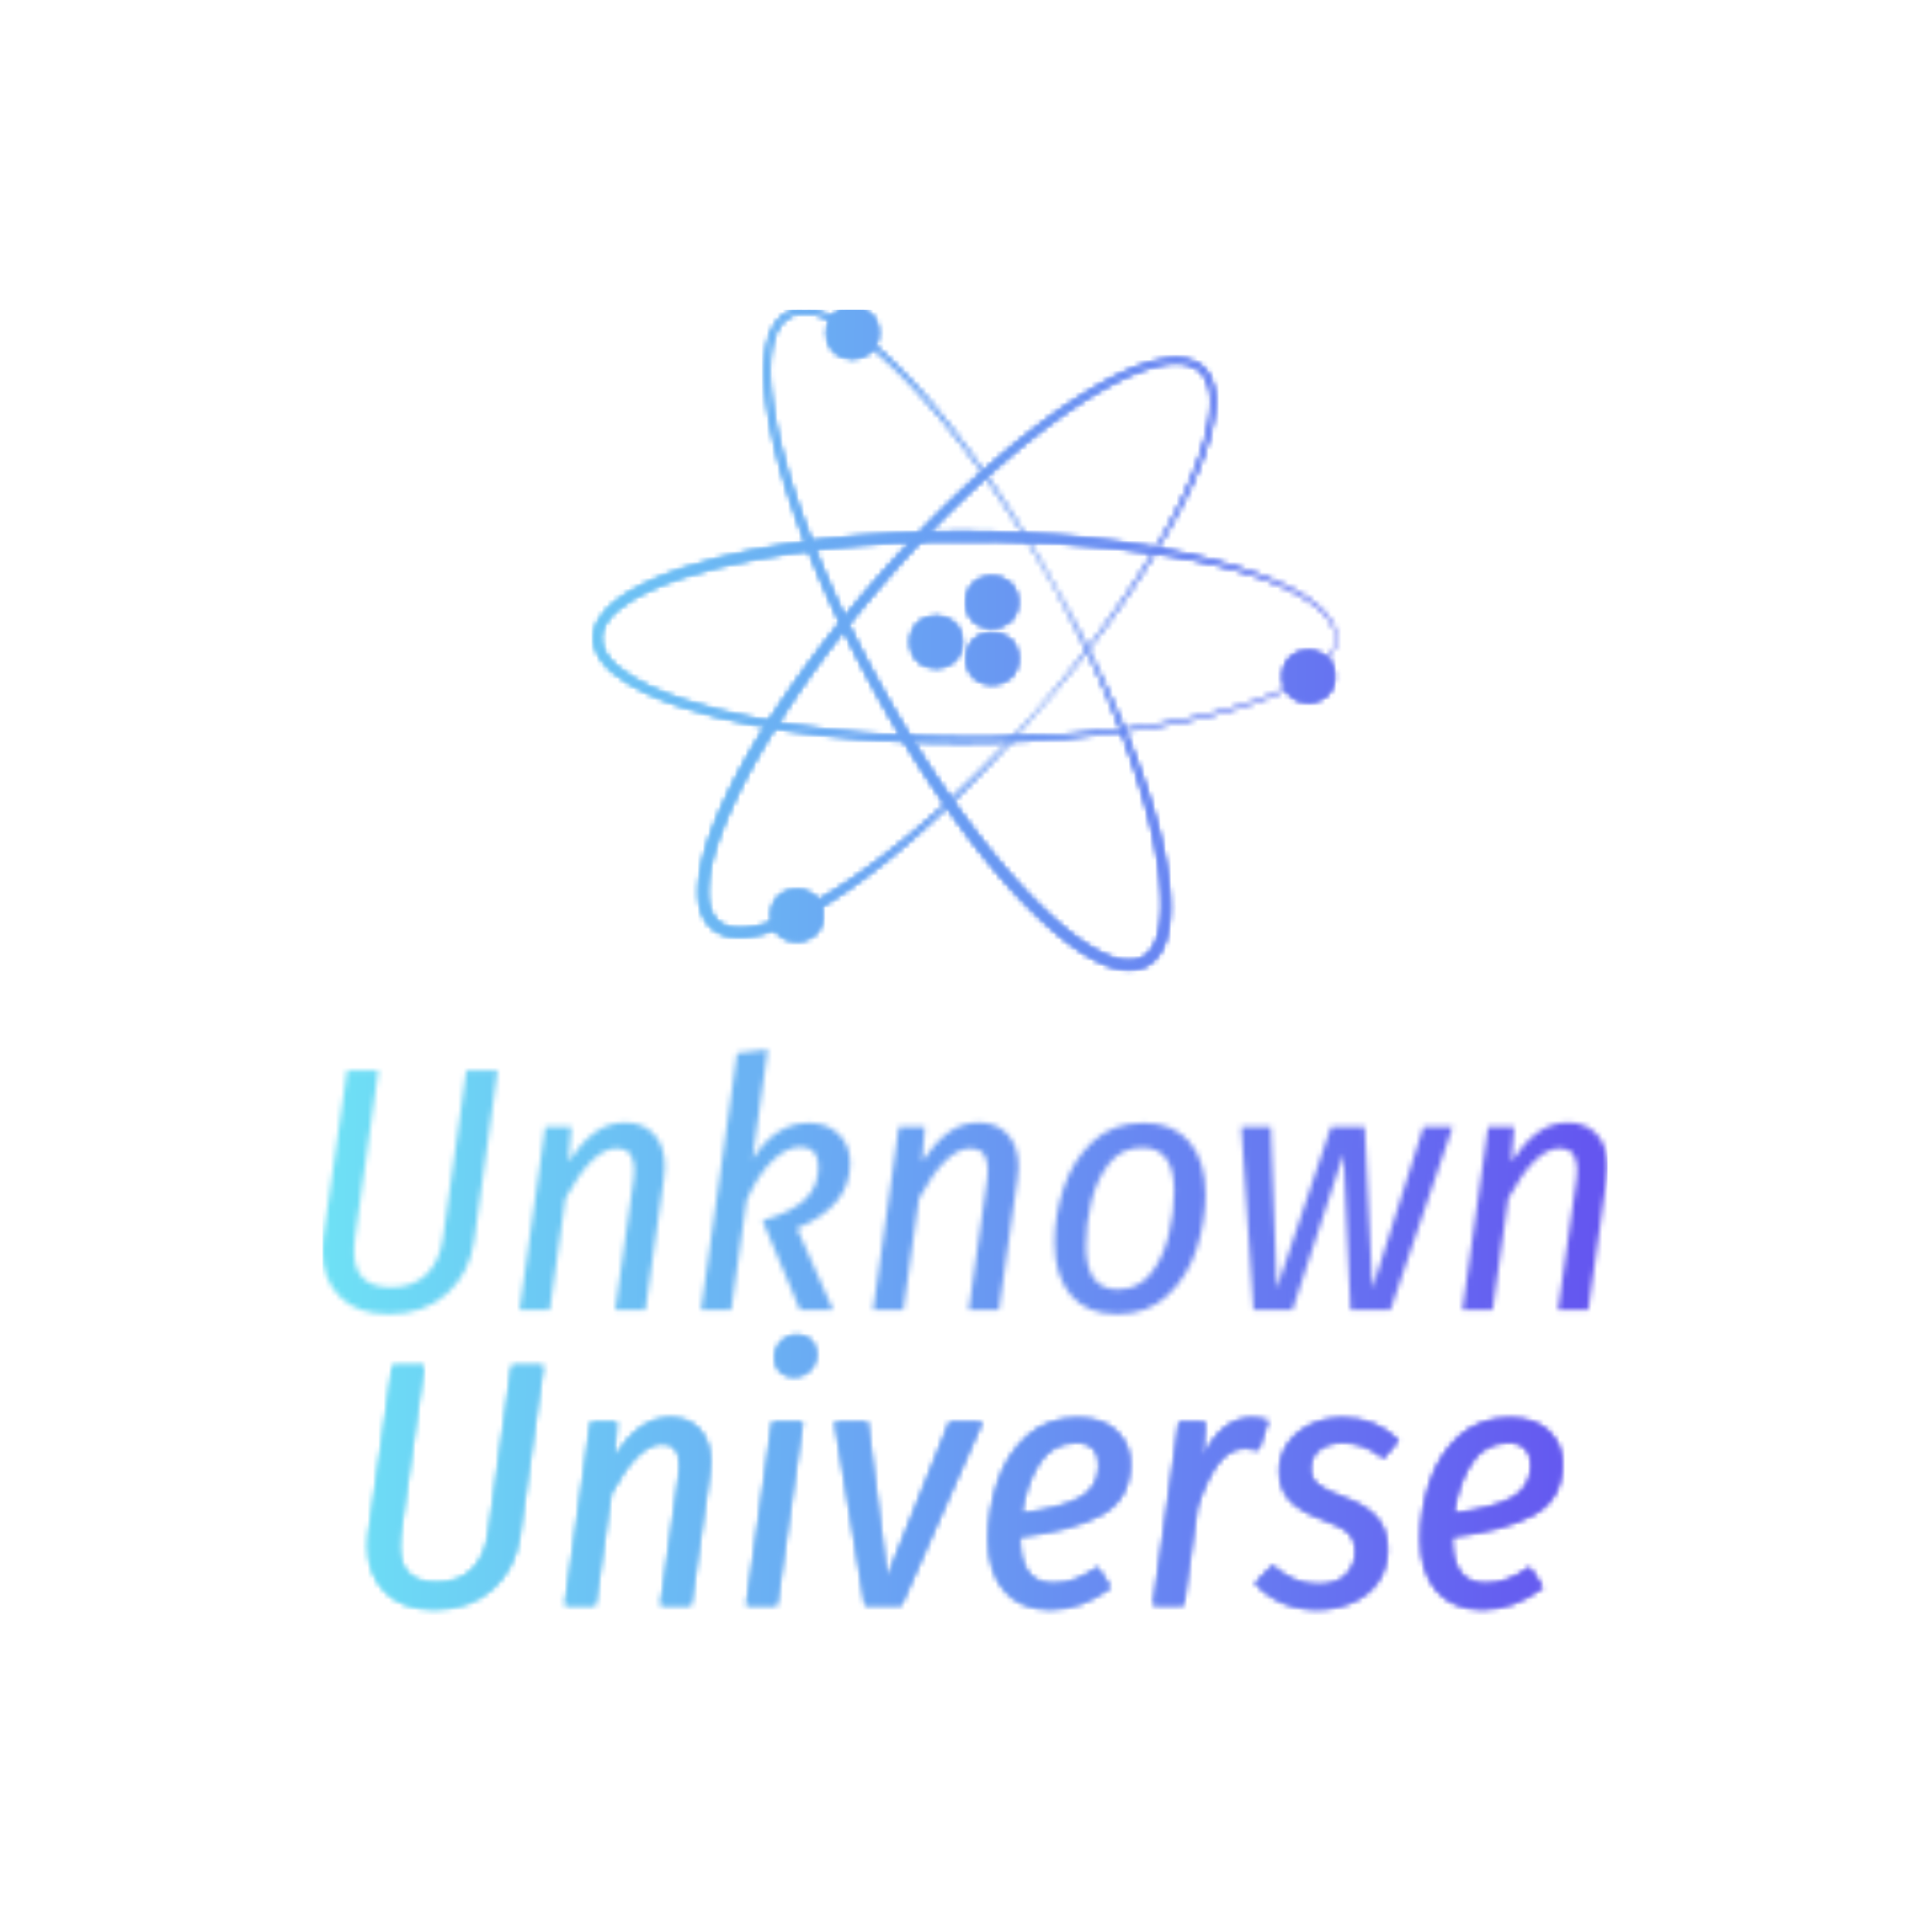 <svg xmlns="http://www.w3.org/2000/svg" version="1.1" xmlns:xlink="http://www.w3.org/1999/xlink" xmlns:svgjs="http://svgjs.dev/svgjs" width="1500" height="1500" viewBox="0 0 1500 1500"><rect width="1500" height="1500" fill="#ffffff"></rect><g transform="matrix(0.667,0,0,0.667,249.022,240.413)"><svg viewBox="0 0 242 247" data-background-color="#ffffff" preserveAspectRatio="xMidYMid meet" height="1530" width="1500" xmlns="http://www.w3.org/2000/svg" xmlns:xlink="http://www.w3.org/1999/xlink"><g id="tight-bounds" transform="matrix(1,0,0,1,0.237,-0.1)"><svg viewBox="0 0 241.526 247.2" height="247.2" width="241.526"><g><svg viewBox="0 0 395.52 404.811" height="247.2" width="241.526"><g transform="matrix(1,0,0,1,0,223.152)"><svg viewBox="0 0 395.52 181.659" height="181.659" width="395.52"><g id="textblocktransform"><svg viewBox="0 0 395.52 181.659" height="181.659" width="395.52" id="textblock"><g><svg viewBox="0 0 395.52 181.659" height="181.659" width="395.52"><g transform="matrix(1,0,0,1,0,0)"><svg width="395.52" viewBox="82.63 -37.45 184.85 80.5" height="181.659" data-palette-color="url(#ff2f2f7f-924a-452a-9bc3-f4846e0810c8)"><svg></svg><svg></svg><g class="wordmark-text-0" data-fill-palette-color="primary" id="text-0"></g></svg></g></svg></g></svg></g></svg></g><g transform="matrix(1,0,0,1,75.544,0)"><svg viewBox="0 0 244.431 203.225" height="203.225" width="244.431"><g><svg xmlns="http://www.w3.org/2000/svg" xmlns:xlink="http://www.w3.org/1999/xlink" version="1.1" x="8" y="0" viewBox="0.4 0.248 86.692 77.126" enable-background="new 0 0 87.142 77.878" xml:space="preserve" id="icon-0" width="228.431" height="203.225" class="icon-icon-0" data-fill-palette-color="accent"></svg></g></svg></g><g></g></svg></g><defs></defs><mask id="97a8c6c4-6c51-4bbe-92d6-ac39a9cc4532"><g id="SvgjsG2710"><svg viewBox="0 0 241.526 247.2" height="247.2" width="241.526"><g><svg viewBox="0 0 395.52 404.811" height="247.2" width="241.526"><g transform="matrix(1,0,0,1,0,223.152)"><svg viewBox="0 0 395.52 181.659" height="181.659" width="395.52"><g id="SvgjsG2709"><svg viewBox="0 0 395.52 181.659" height="181.659" width="395.52" id="SvgjsSvg2708"><g><svg viewBox="0 0 395.52 181.659" height="181.659" width="395.52"><g transform="matrix(1,0,0,1,0,0)"><svg width="395.52" viewBox="82.63 -37.45 184.85 80.5" height="181.659" data-palette-color="url(#ff2f2f7f-924a-452a-9bc3-f4846e0810c8)"><svg></svg><svg></svg><g class="wordmark-text-0" data-fill-palette-color="primary" id="SvgjsG2707"><path transform="translate(79.33,0)" d="M28.5-34.45l-3.4 24.6c-0.433 3.067-1.733 5.573-3.9 7.52-2.167 1.953-4.95 2.93-8.35 2.93v0c-3.067 0-5.423-0.843-7.07-2.53-1.653-1.68-2.48-3.853-2.48-6.52v0c0-0.767 0.033-1.35 0.1-1.75v0l3.45-24.25h4.5l-3.4 24.35c-0.067 0.4-0.1 0.95-0.1 1.65v0c0 3.467 1.767 5.2 5.3 5.2v0c2.167 0 3.883-0.633 5.15-1.9 1.267-1.267 2.05-3.017 2.35-5.25v0l3.35-24.05zM46.85-26.95c1.733 0 3.117 0.567 4.15 1.7 1.033 1.133 1.55 2.683 1.55 4.65v0c0 0.6-0.05 1.2-0.15 1.8v0l-2.65 18.8h-4.35l2.65-18.75c0.067-0.667 0.1-1.133 0.1-1.4v0c0-2.067-0.833-3.1-2.5-3.1v0c-2.333 0-4.8 2.4-7.4 7.2v0l-2.25 16.05h-4.35l3.7-26.35h3.75l-0.4 5c1.2-1.8 2.45-3.183 3.75-4.15 1.3-0.967 2.767-1.45 4.4-1.45zM67.35-37.45l-2.2 15.75c2.233-3.467 4.933-5.2 8.1-5.2v0c1.767 0 3.2 0.533 4.3 1.6 1.1 1.067 1.65 2.467 1.65 4.2v0c0 2.067-0.64 3.883-1.92 5.45-1.287 1.567-3.197 2.867-5.73 3.9v0l5.2 11.75h-4.75l-5.4-12.85c2.867-0.833 4.927-1.867 6.18-3.1 1.247-1.233 1.87-2.8 1.87-4.7v0c0-0.9-0.227-1.593-0.68-2.08-0.447-0.48-1.087-0.72-1.92-0.72v0c-1.3 0-2.64 0.657-4.02 1.97-1.387 1.32-2.63 3.23-3.73 5.73v0l-2.2 15.75h-4.35l5.2-36.95zM97.7-26.95c1.733 0 3.117 0.567 4.15 1.7 1.033 1.133 1.55 2.683 1.55 4.65v0c0 0.6-0.05 1.2-0.15 1.8v0l-2.65 18.8h-4.35l2.65-18.75c0.067-0.667 0.1-1.133 0.1-1.4v0c0-2.067-0.833-3.1-2.5-3.1v0c-2.333 0-4.8 2.4-7.4 7.2v0l-2.25 16.05h-4.35l3.7-26.35h3.75l-0.4 5c1.2-1.8 2.45-3.183 3.75-4.15 1.3-0.967 2.767-1.45 4.4-1.45zM117.55 0.6c-2.867 0-5.077-0.917-6.63-2.75-1.547-1.833-2.32-4.35-2.32-7.55v0c0-2.6 0.433-5.217 1.3-7.85 0.867-2.633 2.257-4.85 4.17-6.65 1.92-1.8 4.363-2.7 7.33-2.7v0c2.833 0 5.023 0.907 6.57 2.72 1.553 1.82 2.33 4.33 2.33 7.53v0c0 2.567-0.423 5.173-1.27 7.82-0.853 2.653-2.237 4.887-4.15 6.7-1.92 1.82-4.363 2.73-7.33 2.73zM117.7-2.95c1.967 0 3.55-0.767 4.75-2.3 1.2-1.533 2.057-3.383 2.57-5.55 0.52-2.167 0.78-4.267 0.78-6.3v0c0-4.167-1.533-6.25-4.6-6.25v0c-1.967 0-3.55 0.757-4.75 2.27-1.2 1.52-2.057 3.353-2.57 5.5-0.52 2.153-0.78 4.263-0.78 6.33v0c0 4.2 1.533 6.3 4.6 6.3zM161.65-26.35h4.2l-8.95 26.35h-5.75l-1-22.4-7.35 22.4h-5.6l-1.75-26.35h4.25l0.85 23.25 7.8-23.25h4.85l1.1 23.25zM182.45-26.95c1.733 0 3.117 0.567 4.15 1.7 1.033 1.133 1.55 2.683 1.55 4.65v0c0 0.6-0.05 1.2-0.15 1.8v0l-2.65 18.8h-4.35l2.65-18.75c0.067-0.667 0.1-1.133 0.1-1.4v0c0-2.067-0.833-3.1-2.5-3.1v0c-2.333 0-4.8 2.4-7.4 7.2v0l-2.25 16.05h-4.35l3.7-26.35h3.75l-0.4 5c1.2-1.8 2.45-3.183 3.75-4.15 1.3-0.967 2.767-1.45 4.4-1.45z" fill="white" fill-rule="nonzero" stroke="none" stroke-width="1" stroke-linecap="butt" stroke-linejoin="miter" stroke-miterlimit="10" stroke-dasharray="" stroke-dashoffset="0" font-family="none" font-weight="none" font-size="none" text-anchor="none" style="mix-blend-mode: normal" opacity="1"></path><path transform="translate(85.88,42.45)" d="M28.5-34.45l-3.4 24.6c-0.433 3.067-1.733 5.573-3.9 7.52-2.167 1.953-4.95 2.93-8.35 2.93v0c-3.067 0-5.423-0.843-7.07-2.53-1.653-1.68-2.48-3.853-2.48-6.52v0c0-0.767 0.033-1.35 0.1-1.75v0l3.45-24.25h4.5l-3.4 24.35c-0.067 0.4-0.1 0.95-0.1 1.65v0c0 3.467 1.767 5.2 5.3 5.2v0c2.167 0 3.883-0.633 5.15-1.9 1.267-1.267 2.05-3.017 2.35-5.25v0l3.35-24.05zM46.85-26.95c1.733 0 3.117 0.567 4.15 1.7 1.033 1.133 1.55 2.683 1.55 4.65v0c0 0.6-0.05 1.2-0.15 1.8v0l-2.65 18.8h-4.35l2.65-18.75c0.067-0.667 0.1-1.133 0.1-1.4v0c0-2.067-0.833-3.1-2.5-3.1v0c-2.333 0-4.8 2.4-7.4 7.2v0l-2.25 16.05h-4.35l3.7-26.35h3.75l-0.4 5c1.2-1.8 2.45-3.183 3.75-4.15 1.3-0.967 2.767-1.45 4.4-1.45zM61.45-26.35h4.35l-3.7 26.35h-4.35zM64.55-32.85c-0.833 0-1.5-0.25-2-0.75-0.5-0.5-0.75-1.15-0.75-1.95v0c0-0.967 0.317-1.76 0.95-2.38 0.633-0.613 1.4-0.92 2.3-0.92v0c0.833 0 1.5 0.25 2 0.75 0.5 0.5 0.75 1.15 0.75 1.95v0c0 0.967-0.317 1.76-0.95 2.38-0.633 0.613-1.4 0.92-2.3 0.92zM86.95-26.35h4.7l-11.65 26.35h-5.2l-4.35-26.35h4.7l2.8 22.4zM112.9-20.35c0 3.4-1.393 5.85-4.18 7.35-2.78 1.5-6.67 2.55-11.67 3.15v0 0.3c0 4.3 1.617 6.45 4.85 6.45v0c1.1 0 2.15-0.193 3.15-0.58 1-0.38 2.067-0.97 3.2-1.77v0l1.85 2.9c-2.767 2.1-5.65 3.15-8.65 3.15v0c-2.833 0-5.023-0.893-6.57-2.68-1.553-1.78-2.33-4.253-2.33-7.42v0c0-2.767 0.443-5.483 1.33-8.15 0.88-2.667 2.287-4.877 4.22-6.63 1.933-1.747 4.35-2.62 7.25-2.62v0c2.4 0 4.257 0.623 5.57 1.87 1.32 1.253 1.98 2.813 1.98 4.68zM105.15-23.4c-2.267 0-4.04 0.983-5.32 2.95-1.287 1.967-2.13 4.383-2.53 7.25v0c3.833-0.467 6.65-1.21 8.45-2.23 1.8-1.013 2.7-2.603 2.7-4.77v0c0-0.933-0.267-1.7-0.8-2.3-0.533-0.6-1.367-0.9-2.5-0.9zM130.4-26.9c0.733 0 1.517 0.117 2.35 0.35v0l-1.35 4.2c-0.733-0.167-1.383-0.25-1.95-0.25v0c-1.467 0-2.757 0.723-3.87 2.17-1.12 1.453-2.13 3.563-3.03 6.33v0l-1.95 14.1h-4.35l3.7-26.35h3.75l-0.35 5.1c0.9-1.867 1.933-3.277 3.1-4.23 1.167-0.947 2.483-1.42 3.95-1.42zM143.55-26.9c3.1 0 5.75 1.067 7.95 3.2v0l-2.15 2.55c-1.8-1.5-3.733-2.25-5.8-2.25v0c-1.433 0-2.573 0.333-3.42 1-0.853 0.667-1.28 1.6-1.28 2.8v0c0 0.933 0.35 1.693 1.05 2.28 0.7 0.58 1.917 1.187 3.65 1.82v0c2.167 0.767 3.767 1.733 4.8 2.9 1.033 1.167 1.55 2.7 1.55 4.6v0c0 1.767-0.45 3.3-1.35 4.6-0.9 1.3-2.123 2.29-3.67 2.97-1.553 0.687-3.247 1.03-5.08 1.03v0c-3.567 0-6.533-1.25-8.9-3.75v0l2.5-2.55c2 1.833 4.183 2.75 6.55 2.75v0c1.833 0 3.193-0.477 4.08-1.43 0.88-0.947 1.32-2.02 1.32-3.22v0c0-1.233-0.34-2.177-1.02-2.83-0.687-0.647-1.963-1.303-3.83-1.97v0c-2.167-0.8-3.723-1.733-4.67-2.8-0.953-1.067-1.43-2.45-1.43-4.15v0c0-1.3 0.367-2.527 1.1-3.68 0.733-1.147 1.793-2.08 3.18-2.8 1.38-0.713 3.003-1.07 4.87-1.07zM175.05-20.35c0 3.4-1.39 5.85-4.17 7.35-2.787 1.5-6.68 2.55-11.68 3.15v0 0.3c0 4.3 1.617 6.45 4.85 6.45v0c1.1 0 2.15-0.193 3.15-0.58 1-0.38 2.067-0.97 3.2-1.77v0l1.85 2.9c-2.767 2.1-5.65 3.15-8.65 3.15v0c-2.833 0-5.023-0.893-6.57-2.68-1.553-1.78-2.33-4.253-2.33-7.42v0c0-2.767 0.443-5.483 1.33-8.15 0.88-2.667 2.287-4.877 4.22-6.63 1.933-1.747 4.35-2.62 7.25-2.62v0c2.4 0 4.26 0.623 5.58 1.87 1.313 1.253 1.97 2.813 1.97 4.68zM167.3-23.4c-2.267 0-4.04 0.983-5.32 2.95-1.287 1.967-2.13 4.383-2.53 7.25v0c3.833-0.467 6.65-1.21 8.45-2.23 1.8-1.013 2.7-2.603 2.7-4.77v0c0-0.933-0.267-1.7-0.8-2.3-0.533-0.6-1.367-0.9-2.5-0.9z" fill="black" fill-rule="nonzero" stroke="none" stroke-width="1" stroke-linecap="butt" stroke-linejoin="miter" stroke-miterlimit="10" stroke-dasharray="" stroke-dashoffset="0" font-family="none" font-weight="none" font-size="none" text-anchor="none" style="mix-blend-mode: normal" opacity="1"></path></g></svg></g></svg></g></svg></g></svg></g><g transform="matrix(1,0,0,1,75.544,0)"><svg viewBox="0 0 244.431 203.225" height="203.225" width="244.431"><g><svg xmlns="http://www.w3.org/2000/svg" xmlns:xlink="http://www.w3.org/1999/xlink" version="1.1" x="8" y="0" viewBox="0.4 0.248 86.692 77.126" enable-background="new 0 0 87.142 77.878" xml:space="preserve" id="SvgjsSvg2706" width="228.431" height="203.225" class="icon-icon-0" data-fill-palette-color="accent"><g fill="black"><g fill="black"><g fill="black"><path d="M87.092 38.679L87.044 39.216C87.025 39.392 86.946 39.608 86.882 39.866 86.776 40.106 86.674 40.401 86.482 40.689 85.784 41.899 84.174 43.231 81.896 44.401 77.313 46.746 70.135 48.571 61.437 49.703 52.731 50.818 42.44 51.236 31.485 50.374 26.012 49.934 20.365 49.181 14.746 47.802 11.944 47.092 9.138 46.242 6.464 44.988 5.132 44.357 3.826 43.624 2.662 42.655 1.526 41.71 0.438 40.363 0.4 38.677L0.449 38.095C0.473 37.907 0.545 37.687 0.596 37.485 0.732 37.092 0.885 36.725 1.11 36.4 1.52 35.722 2.07 35.173 2.642 34.676 3.803 33.695 5.107 32.952 6.438 32.309 9.11 31.033 11.915 30.161 14.717 29.43 20.335 27.999 25.991 27.235 31.47 26.775 36.952 26.331 42.276 26.173 47.31 26.332 52.351 26.474 57.106 26.848 61.463 27.452 70.175 28.625 77.326 30.586 81.912 32.924 84.188 34.105 85.795 35.445 86.49 36.661 87.222 37.868 87.042 38.704 87.092 38.679M86.992 38.674C86.942 38.697 87.11 37.893 86.381 36.725 85.69 35.55 84.09 34.245 81.819 33.104 77.251 30.806 70.061 29.088 61.379 28.13 57.032 27.663 52.299 27.345 47.292 27.279 42.281 27.22 36.995 27.302 31.551 27.763 26.111 28.214 20.505 28.991 14.947 30.34 12.179 31.038 9.41 31.877 6.812 33.093 5.519 33.703 4.264 34.411 3.184 35.309 2.11 36.202 1.232 37.354 1.2 38.677 1.214 39.982 2.096 41.176 3.163 42.067 4.239 42.976 5.493 43.695 6.785 44.316 9.38 45.554 12.148 46.415 14.916 47.134 20.472 48.535 26.088 49.323 31.534 49.795 36.983 50.269 42.282 50.391 47.296 50.318 52.313 50.245 57.053 49.929 61.403 49.421 70.099 48.422 77.263 46.568 81.833 44.277 84.103 43.125 85.7 41.812 86.388 40.631 87.113 39.463 86.942 38.657 86.992 38.674" fill="black"></path><path d="M54.308 32.951L53.277 31.121C52.591 29.936 51.589 28.194 50.231 26.027A136 136 0 0 0 45.094 18.371C43.005 15.491 40.54 12.307 37.537 9.12 36.035 7.53 34.396 5.94 32.572 4.454 30.744 3.005 28.713 1.545 26.341 0.896 25.171 0.613 23.862 0.611 22.883 1.367 21.934 2.077 21.399 3.317 21.163 4.563 20.69 7.102 20.948 9.816 21.399 12.489 22.34 17.86 24.149 23.246 26.293 28.563 28.451 33.88 31.011 39.138 33.839 44.232 36.679 49.332 39.788 54.272 43.164 58.909 46.552 63.525 50.142 67.917 54.177 71.549 56.19 73.342 58.346 74.99 60.697 75.915 61.858 76.367 63.123 76.554 64.153 76.152L64.494 76.003 64.894 75.736C65.033 75.647 65.085 75.553 65.187 75.467 65.281 75.388 65.371 75.288 65.452 75.166 65.816 74.737 66.038 74.183 66.245 73.639 66.946 71.359 66.809 68.877 66.562 66.575A55 55 0 0 0 65.309 59.908C64.244 55.673 62.906 51.881 61.624 48.565A119 119 0 0 0 57.956 40.111C56.86 37.802 55.929 36.021 55.298 34.805zM54.396 32.903L55.41 34.745C56.057 35.953 57.012 37.724 58.14 40.022A158 158 0 0 1 61.978 48.423C63.347 51.717 64.787 55.488 65.973 59.734 66.556 61.858 67.086 64.101 67.399 66.473 67.679 68.836 67.89 71.363 67.15 73.933 66.924 74.561 66.677 75.207 66.227 75.766 66.05 76.049 65.706 76.34 65.452 76.559L65.056 76.832C64.831 76.964 64.703 76.998 64.521 77.084 63.119 77.619 61.615 77.337 60.349 76.851 57.776 75.832 55.583 74.126 53.517 72.292 49.4 68.577 45.767 64.154 42.403 59.462 39.041 54.764 35.951 49.764 33.144 44.625 30.33 39.477 27.795 34.186 25.658 28.822 23.536 23.46 21.749 18.032 20.831 12.587 20.394 9.873 20.138 7.12 20.65 4.458 20.916 3.151 21.463 1.8 22.605 0.953 23.728 0.105 25.238 0.135 26.458 0.455 28.955 1.176 30.974 2.686 32.809 4.173 34.633 5.697 36.259 7.315 37.748 8.93 40.714 12.174 43.16 15.377 45.245 18.268A136 136 0 0 1 50.352 25.957C51.702 28.132 52.696 29.88 53.377 31.07z" fill="black"></path><path d="M51.85 47.484L53.218 45.89C54.098 44.84 55.393 43.304 56.965 41.287A135 135 0 0 0 62.407 33.844C64.401 30.897 66.551 27.493 68.522 23.582 69.503 21.627 70.438 19.544 71.212 17.322 71.95 15.109 72.628 12.702 72.428 10.25 72.294 9.054 71.85 7.823 70.805 7.161 69.814 6.512 68.466 6.432 67.214 6.636 64.666 7.058 62.203 8.228 59.845 9.565 55.118 12.283 50.674 15.823 46.409 19.654 42.147 23.499 38.083 27.698 34.257 32.099 30.437 36.506 26.853 41.118 23.649 45.873 20.468 50.633 17.565 55.508 15.53 60.54 14.532 63.045 13.719 65.633 13.653 68.159 13.624 69.404 13.881 70.657 14.61 71.489L14.867 71.759 15.254 72.044C15.385 72.144 15.491 72.161 15.607 72.228 15.713 72.29 15.838 72.34 15.98 72.374 16.508 72.57 17.104 72.589 17.686 72.598 20.068 72.479 22.354 71.502 24.433 70.484A55 55 0 0 0 30.271 67.029C33.887 64.582 36.995 62.03 39.674 59.692A118 118 0 0 0 46.367 53.358C48.163 51.539 49.519 50.056 50.446 49.048zM51.925 47.55L50.54 49.132C49.625 50.153 48.287 51.655 46.513 53.5A159 159 0 0 1 39.928 59.976C37.299 62.388 34.247 65.029 30.661 67.593 28.863 68.866 26.936 70.13 24.814 71.234 22.688 72.304 20.385 73.366 17.718 73.547 17.051 73.549 16.359 73.538 15.68 73.305 15.354 73.235 14.962 73.012 14.67 72.847L14.278 72.567C14.077 72.4 14.001 72.292 13.858 72.15 12.876 71.015 12.628 69.505 12.652 68.149 12.731 65.382 13.586 62.739 14.604 60.171 16.69 55.032 19.606 50.108 22.868 45.344 26.136 40.579 29.778 35.97 33.653 31.573 37.526 27.174 41.637 22.981 45.948 19.142 50.263 15.317 54.754 11.783 59.558 9.061 61.959 7.723 64.459 6.543 67.136 6.114 68.455 5.918 69.912 5.97 71.098 6.755 72.278 7.521 72.766 8.95 72.882 10.206 73.057 12.799 72.327 15.212 71.556 17.445 70.747 19.679 69.781 21.761 68.771 23.712 66.735 27.607 64.56 31.001 62.555 33.947A136 136 0 0 1 57.072 41.373C55.489 43.384 54.185 44.916 53.3 45.962z" fill="black"></path></g></g><circle stroke="url(#bb396157-db1a-4e4d-93e1-eb8b74aab18b)" stroke-miterlimit="10" cx="30.609" cy="3.02" r="2.5" fill="black"></circle><circle stroke="url(#bb396157-db1a-4e4d-93e1-eb8b74aab18b)" stroke-miterlimit="10" cx="24.118" cy="71.052" r="2.5" fill="black"></circle><circle stroke="url(#bb396157-db1a-4e4d-93e1-eb8b74aab18b)" stroke-miterlimit="10" cx="83.864" cy="43.154" r="2.5" fill="black"></circle><circle stroke="url(#bb396157-db1a-4e4d-93e1-eb8b74aab18b)" stroke-miterlimit="10" cx="46.921" cy="41.058" r="2.5" fill="black"></circle><circle stroke="url(#bb396157-db1a-4e4d-93e1-eb8b74aab18b)" stroke-miterlimit="10" cx="40.373" cy="39.129" r="2.5" fill="black"></circle><circle stroke="url(#bb396157-db1a-4e4d-93e1-eb8b74aab18b)" stroke-miterlimit="10" cx="46.883" cy="34.472" r="2.5" fill="black"></circle></g></svg></g></svg></g><g></g></svg></g><defs><mask></mask></defs></svg><rect width="241.526" height="247.2" fill="black" stroke="none" visibility="hidden"></rect></g></mask><linearGradient x1="0" x2="1" y1="0.578" y2="0.595" id="ff2f2f7f-924a-452a-9bc3-f4846e0810c8"><stop stop-color="#6ee2f5" offset="0"></stop><stop stop-color="#6454f0" offset="1"></stop></linearGradient><rect width="241.526" height="247.2" fill="url(#ff2f2f7f-924a-452a-9bc3-f4846e0810c8)" mask="url(#97a8c6c4-6c51-4bbe-92d6-ac39a9cc4532)" data-fill-palette-color="primary"></rect><mask id="fdf2d5ff-ca20-41c9-ab7e-7a0aa18b7599"><g id="SvgjsG2720"><svg viewBox="0 0 241.526 247.2" height="247.2" width="241.526"><g><svg viewBox="0 0 395.52 404.811" height="247.2" width="241.526"><g transform="matrix(1,0,0,1,0,223.152)"><svg viewBox="0 0 395.52 181.659" height="181.659" width="395.52"><g id="SvgjsG2719"><svg viewBox="0 0 395.52 181.659" height="181.659" width="395.52" id="SvgjsSvg2718"><g><svg viewBox="0 0 395.52 181.659" height="181.659" width="395.52"><g transform="matrix(1,0,0,1,0,0)"><svg width="395.52" viewBox="82.63 -37.45 184.85 80.5" height="181.659" data-palette-color="url(#ff2f2f7f-924a-452a-9bc3-f4846e0810c8)"><svg></svg><svg></svg><g class="wordmark-text-0" data-fill-palette-color="primary" id="SvgjsG2717"><path transform="translate(85.88,42.45)" d="M28.5-34.45l-3.4 24.6c-0.433 3.067-1.733 5.573-3.9 7.52-2.167 1.953-4.95 2.93-8.35 2.93v0c-3.067 0-5.423-0.843-7.07-2.53-1.653-1.68-2.48-3.853-2.48-6.52v0c0-0.767 0.033-1.35 0.1-1.75v0l3.45-24.25h4.5l-3.4 24.35c-0.067 0.4-0.1 0.95-0.1 1.65v0c0 3.467 1.767 5.2 5.3 5.2v0c2.167 0 3.883-0.633 5.15-1.9 1.267-1.267 2.05-3.017 2.35-5.25v0l3.35-24.05zM46.85-26.95c1.733 0 3.117 0.567 4.15 1.7 1.033 1.133 1.55 2.683 1.55 4.65v0c0 0.6-0.05 1.2-0.15 1.8v0l-2.65 18.8h-4.35l2.65-18.75c0.067-0.667 0.1-1.133 0.1-1.4v0c0-2.067-0.833-3.1-2.5-3.1v0c-2.333 0-4.8 2.4-7.4 7.2v0l-2.25 16.05h-4.35l3.7-26.35h3.75l-0.4 5c1.2-1.8 2.45-3.183 3.75-4.15 1.3-0.967 2.767-1.45 4.4-1.45zM61.45-26.35h4.35l-3.7 26.35h-4.35zM64.55-32.85c-0.833 0-1.5-0.25-2-0.75-0.5-0.5-0.75-1.15-0.75-1.95v0c0-0.967 0.317-1.76 0.95-2.38 0.633-0.613 1.4-0.92 2.3-0.92v0c0.833 0 1.5 0.25 2 0.75 0.5 0.5 0.75 1.15 0.75 1.95v0c0 0.967-0.317 1.76-0.95 2.38-0.633 0.613-1.4 0.92-2.3 0.92zM86.95-26.35h4.7l-11.65 26.35h-5.2l-4.35-26.35h4.7l2.8 22.4zM112.9-20.35c0 3.4-1.393 5.85-4.18 7.35-2.78 1.5-6.67 2.55-11.67 3.15v0 0.3c0 4.3 1.617 6.45 4.85 6.45v0c1.1 0 2.15-0.193 3.15-0.58 1-0.38 2.067-0.97 3.2-1.77v0l1.85 2.9c-2.767 2.1-5.65 3.15-8.65 3.15v0c-2.833 0-5.023-0.893-6.57-2.68-1.553-1.78-2.33-4.253-2.33-7.42v0c0-2.767 0.443-5.483 1.33-8.15 0.88-2.667 2.287-4.877 4.22-6.63 1.933-1.747 4.35-2.62 7.25-2.62v0c2.4 0 4.257 0.623 5.57 1.87 1.32 1.253 1.98 2.813 1.98 4.68zM105.15-23.4c-2.267 0-4.04 0.983-5.32 2.95-1.287 1.967-2.13 4.383-2.53 7.25v0c3.833-0.467 6.65-1.21 8.45-2.23 1.8-1.013 2.7-2.603 2.7-4.77v0c0-0.933-0.267-1.7-0.8-2.3-0.533-0.6-1.367-0.9-2.5-0.9zM130.4-26.9c0.733 0 1.517 0.117 2.35 0.35v0l-1.35 4.2c-0.733-0.167-1.383-0.25-1.95-0.25v0c-1.467 0-2.757 0.723-3.87 2.17-1.12 1.453-2.13 3.563-3.03 6.33v0l-1.95 14.1h-4.35l3.7-26.35h3.75l-0.35 5.1c0.9-1.867 1.933-3.277 3.1-4.23 1.167-0.947 2.483-1.42 3.95-1.42zM143.55-26.9c3.1 0 5.75 1.067 7.95 3.2v0l-2.15 2.55c-1.8-1.5-3.733-2.25-5.8-2.25v0c-1.433 0-2.573 0.333-3.42 1-0.853 0.667-1.28 1.6-1.28 2.8v0c0 0.933 0.35 1.693 1.05 2.28 0.7 0.58 1.917 1.187 3.65 1.82v0c2.167 0.767 3.767 1.733 4.8 2.9 1.033 1.167 1.55 2.7 1.55 4.6v0c0 1.767-0.45 3.3-1.35 4.6-0.9 1.3-2.123 2.29-3.67 2.97-1.553 0.687-3.247 1.03-5.08 1.03v0c-3.567 0-6.533-1.25-8.9-3.75v0l2.5-2.55c2 1.833 4.183 2.75 6.55 2.75v0c1.833 0 3.193-0.477 4.08-1.43 0.88-0.947 1.32-2.02 1.32-3.22v0c0-1.233-0.34-2.177-1.02-2.83-0.687-0.647-1.963-1.303-3.83-1.97v0c-2.167-0.8-3.723-1.733-4.67-2.8-0.953-1.067-1.43-2.45-1.43-4.15v0c0-1.3 0.367-2.527 1.1-3.68 0.733-1.147 1.793-2.08 3.18-2.8 1.38-0.713 3.003-1.07 4.87-1.07zM175.05-20.35c0 3.4-1.39 5.85-4.17 7.35-2.787 1.5-6.68 2.55-11.68 3.15v0 0.3c0 4.3 1.617 6.45 4.85 6.45v0c1.1 0 2.15-0.193 3.15-0.58 1-0.38 2.067-0.97 3.2-1.77v0l1.85 2.9c-2.767 2.1-5.65 3.15-8.65 3.15v0c-2.833 0-5.023-0.893-6.57-2.68-1.553-1.78-2.33-4.253-2.33-7.42v0c0-2.767 0.443-5.483 1.33-8.15 0.88-2.667 2.287-4.877 4.22-6.63 1.933-1.747 4.35-2.62 7.25-2.62v0c2.4 0 4.26 0.623 5.58 1.87 1.313 1.253 1.97 2.813 1.97 4.68zM167.3-23.4c-2.267 0-4.04 0.983-5.32 2.95-1.287 1.967-2.13 4.383-2.53 7.25v0c3.833-0.467 6.65-1.21 8.45-2.23 1.8-1.013 2.7-2.603 2.7-4.77v0c0-0.933-0.267-1.7-0.8-2.3-0.533-0.6-1.367-0.9-2.5-0.9z" fill="white" fill-rule="nonzero" stroke="none" stroke-width="1" stroke-linecap="butt" stroke-linejoin="miter" stroke-miterlimit="10" stroke-dasharray="" stroke-dashoffset="0" font-family="none" font-weight="none" font-size="none" text-anchor="none" style="mix-blend-mode: normal" opacity="1"></path></g></svg></g></svg></g></svg></g></svg></g><g transform="matrix(1,0,0,1,75.544,0)"><svg viewBox="0 0 244.431 203.225" height="203.225" width="244.431"><g><svg xmlns="http://www.w3.org/2000/svg" xmlns:xlink="http://www.w3.org/1999/xlink" version="1.1" x="8" y="0" viewBox="0.4 0.248 86.692 77.126" enable-background="new 0 0 87.142 77.878" xml:space="preserve" id="SvgjsSvg2716" width="228.431" height="203.225" class="icon-icon-0" data-fill-palette-color="accent"><g fill="black"><g fill="black"><g fill="black"><path d="M87.092 38.679L87.044 39.216C87.025 39.392 86.946 39.608 86.882 39.866 86.776 40.106 86.674 40.401 86.482 40.689 85.784 41.899 84.174 43.231 81.896 44.401 77.313 46.746 70.135 48.571 61.437 49.703 52.731 50.818 42.44 51.236 31.485 50.374 26.012 49.934 20.365 49.181 14.746 47.802 11.944 47.092 9.138 46.242 6.464 44.988 5.132 44.357 3.826 43.624 2.662 42.655 1.526 41.71 0.438 40.363 0.4 38.677L0.449 38.095C0.473 37.907 0.545 37.687 0.596 37.485 0.732 37.092 0.885 36.725 1.11 36.4 1.52 35.722 2.07 35.173 2.642 34.676 3.803 33.695 5.107 32.952 6.438 32.309 9.11 31.033 11.915 30.161 14.717 29.43 20.335 27.999 25.991 27.235 31.47 26.775 36.952 26.331 42.276 26.173 47.31 26.332 52.351 26.474 57.106 26.848 61.463 27.452 70.175 28.625 77.326 30.586 81.912 32.924 84.188 34.105 85.795 35.445 86.49 36.661 87.222 37.868 87.042 38.704 87.092 38.679M86.992 38.674C86.942 38.697 87.11 37.893 86.381 36.725 85.69 35.55 84.09 34.245 81.819 33.104 77.251 30.806 70.061 29.088 61.379 28.13 57.032 27.663 52.299 27.345 47.292 27.279 42.281 27.22 36.995 27.302 31.551 27.763 26.111 28.214 20.505 28.991 14.947 30.34 12.179 31.038 9.41 31.877 6.812 33.093 5.519 33.703 4.264 34.411 3.184 35.309 2.11 36.202 1.232 37.354 1.2 38.677 1.214 39.982 2.096 41.176 3.163 42.067 4.239 42.976 5.493 43.695 6.785 44.316 9.38 45.554 12.148 46.415 14.916 47.134 20.472 48.535 26.088 49.323 31.534 49.795 36.983 50.269 42.282 50.391 47.296 50.318 52.313 50.245 57.053 49.929 61.403 49.421 70.099 48.422 77.263 46.568 81.833 44.277 84.103 43.125 85.7 41.812 86.388 40.631 87.113 39.463 86.942 38.657 86.992 38.674" fill="black"></path><path d="M54.308 32.951L53.277 31.121C52.591 29.936 51.589 28.194 50.231 26.027A136 136 0 0 0 45.094 18.371C43.005 15.491 40.54 12.307 37.537 9.12 36.035 7.53 34.396 5.94 32.572 4.454 30.744 3.005 28.713 1.545 26.341 0.896 25.171 0.613 23.862 0.611 22.883 1.367 21.934 2.077 21.399 3.317 21.163 4.563 20.69 7.102 20.948 9.816 21.399 12.489 22.34 17.86 24.149 23.246 26.293 28.563 28.451 33.88 31.011 39.138 33.839 44.232 36.679 49.332 39.788 54.272 43.164 58.909 46.552 63.525 50.142 67.917 54.177 71.549 56.19 73.342 58.346 74.99 60.697 75.915 61.858 76.367 63.123 76.554 64.153 76.152L64.494 76.003 64.894 75.736C65.033 75.647 65.085 75.553 65.187 75.467 65.281 75.388 65.371 75.288 65.452 75.166 65.816 74.737 66.038 74.183 66.245 73.639 66.946 71.359 66.809 68.877 66.562 66.575A55 55 0 0 0 65.309 59.908C64.244 55.673 62.906 51.881 61.624 48.565A119 119 0 0 0 57.956 40.111C56.86 37.802 55.929 36.021 55.298 34.805zM54.396 32.903L55.41 34.745C56.057 35.953 57.012 37.724 58.14 40.022A158 158 0 0 1 61.978 48.423C63.347 51.717 64.787 55.488 65.973 59.734 66.556 61.858 67.086 64.101 67.399 66.473 67.679 68.836 67.89 71.363 67.15 73.933 66.924 74.561 66.677 75.207 66.227 75.766 66.05 76.049 65.706 76.34 65.452 76.559L65.056 76.832C64.831 76.964 64.703 76.998 64.521 77.084 63.119 77.619 61.615 77.337 60.349 76.851 57.776 75.832 55.583 74.126 53.517 72.292 49.4 68.577 45.767 64.154 42.403 59.462 39.041 54.764 35.951 49.764 33.144 44.625 30.33 39.477 27.795 34.186 25.658 28.822 23.536 23.46 21.749 18.032 20.831 12.587 20.394 9.873 20.138 7.12 20.65 4.458 20.916 3.151 21.463 1.8 22.605 0.953 23.728 0.105 25.238 0.135 26.458 0.455 28.955 1.176 30.974 2.686 32.809 4.173 34.633 5.697 36.259 7.315 37.748 8.93 40.714 12.174 43.16 15.377 45.245 18.268A136 136 0 0 1 50.352 25.957C51.702 28.132 52.696 29.88 53.377 31.07z" fill="black"></path><path d="M51.85 47.484L53.218 45.89C54.098 44.84 55.393 43.304 56.965 41.287A135 135 0 0 0 62.407 33.844C64.401 30.897 66.551 27.493 68.522 23.582 69.503 21.627 70.438 19.544 71.212 17.322 71.95 15.109 72.628 12.702 72.428 10.25 72.294 9.054 71.85 7.823 70.805 7.161 69.814 6.512 68.466 6.432 67.214 6.636 64.666 7.058 62.203 8.228 59.845 9.565 55.118 12.283 50.674 15.823 46.409 19.654 42.147 23.499 38.083 27.698 34.257 32.099 30.437 36.506 26.853 41.118 23.649 45.873 20.468 50.633 17.565 55.508 15.53 60.54 14.532 63.045 13.719 65.633 13.653 68.159 13.624 69.404 13.881 70.657 14.61 71.489L14.867 71.759 15.254 72.044C15.385 72.144 15.491 72.161 15.607 72.228 15.713 72.29 15.838 72.34 15.98 72.374 16.508 72.57 17.104 72.589 17.686 72.598 20.068 72.479 22.354 71.502 24.433 70.484A55 55 0 0 0 30.271 67.029C33.887 64.582 36.995 62.03 39.674 59.692A118 118 0 0 0 46.367 53.358C48.163 51.539 49.519 50.056 50.446 49.048zM51.925 47.55L50.54 49.132C49.625 50.153 48.287 51.655 46.513 53.5A159 159 0 0 1 39.928 59.976C37.299 62.388 34.247 65.029 30.661 67.593 28.863 68.866 26.936 70.13 24.814 71.234 22.688 72.304 20.385 73.366 17.718 73.547 17.051 73.549 16.359 73.538 15.68 73.305 15.354 73.235 14.962 73.012 14.67 72.847L14.278 72.567C14.077 72.4 14.001 72.292 13.858 72.15 12.876 71.015 12.628 69.505 12.652 68.149 12.731 65.382 13.586 62.739 14.604 60.171 16.69 55.032 19.606 50.108 22.868 45.344 26.136 40.579 29.778 35.97 33.653 31.573 37.526 27.174 41.637 22.981 45.948 19.142 50.263 15.317 54.754 11.783 59.558 9.061 61.959 7.723 64.459 6.543 67.136 6.114 68.455 5.918 69.912 5.97 71.098 6.755 72.278 7.521 72.766 8.95 72.882 10.206 73.057 12.799 72.327 15.212 71.556 17.445 70.747 19.679 69.781 21.761 68.771 23.712 66.735 27.607 64.56 31.001 62.555 33.947A136 136 0 0 1 57.072 41.373C55.489 43.384 54.185 44.916 53.3 45.962z" fill="black"></path></g></g><circle stroke="url(#bb396157-db1a-4e4d-93e1-eb8b74aab18b)" stroke-miterlimit="10" cx="30.609" cy="3.02" r="2.5" fill="black"></circle><circle stroke="url(#bb396157-db1a-4e4d-93e1-eb8b74aab18b)" stroke-miterlimit="10" cx="24.118" cy="71.052" r="2.5" fill="black"></circle><circle stroke="url(#bb396157-db1a-4e4d-93e1-eb8b74aab18b)" stroke-miterlimit="10" cx="83.864" cy="43.154" r="2.5" fill="black"></circle><circle stroke="url(#bb396157-db1a-4e4d-93e1-eb8b74aab18b)" stroke-miterlimit="10" cx="46.921" cy="41.058" r="2.5" fill="black"></circle><circle stroke="url(#bb396157-db1a-4e4d-93e1-eb8b74aab18b)" stroke-miterlimit="10" cx="40.373" cy="39.129" r="2.5" fill="black"></circle><circle stroke="url(#bb396157-db1a-4e4d-93e1-eb8b74aab18b)" stroke-miterlimit="10" cx="46.883" cy="34.472" r="2.5" fill="black"></circle></g></svg></g></svg></g><g></g></svg></g><defs><mask></mask></defs><mask><g id="SvgjsG2715"><svg viewBox="0 0 241.526 247.2" height="247.2" width="241.526"><g><svg viewBox="0 0 395.52 404.811" height="247.2" width="241.526"><g transform="matrix(1,0,0,1,0,223.152)"><svg viewBox="0 0 395.52 181.659" height="181.659" width="395.52"><g id="SvgjsG2714"><svg viewBox="0 0 395.52 181.659" height="181.659" width="395.52" id="SvgjsSvg2713"><g><svg viewBox="0 0 395.52 181.659" height="181.659" width="395.52"><g transform="matrix(1,0,0,1,0,0)"><svg width="395.52" viewBox="82.63 -37.45 184.85 80.5" height="181.659" data-palette-color="url(#ff2f2f7f-924a-452a-9bc3-f4846e0810c8)"><svg></svg><svg></svg><g class="wordmark-text-0" data-fill-palette-color="primary" id="SvgjsG2712"><path transform="translate(79.33,0)" d="M28.5-34.45l-3.4 24.6c-0.433 3.067-1.733 5.573-3.9 7.52-2.167 1.953-4.95 2.93-8.35 2.93v0c-3.067 0-5.423-0.843-7.07-2.53-1.653-1.68-2.48-3.853-2.48-6.52v0c0-0.767 0.033-1.35 0.1-1.75v0l3.45-24.25h4.5l-3.4 24.35c-0.067 0.4-0.1 0.95-0.1 1.65v0c0 3.467 1.767 5.2 5.3 5.2v0c2.167 0 3.883-0.633 5.15-1.9 1.267-1.267 2.05-3.017 2.35-5.25v0l3.35-24.05zM46.85-26.95c1.733 0 3.117 0.567 4.15 1.7 1.033 1.133 1.55 2.683 1.55 4.65v0c0 0.6-0.05 1.2-0.15 1.8v0l-2.65 18.8h-4.35l2.65-18.75c0.067-0.667 0.1-1.133 0.1-1.4v0c0-2.067-0.833-3.1-2.5-3.1v0c-2.333 0-4.8 2.4-7.4 7.2v0l-2.25 16.05h-4.35l3.7-26.35h3.75l-0.4 5c1.2-1.8 2.45-3.183 3.75-4.15 1.3-0.967 2.767-1.45 4.4-1.45zM67.35-37.45l-2.2 15.75c2.233-3.467 4.933-5.2 8.1-5.2v0c1.767 0 3.2 0.533 4.3 1.6 1.1 1.067 1.65 2.467 1.65 4.2v0c0 2.067-0.64 3.883-1.92 5.45-1.287 1.567-3.197 2.867-5.73 3.9v0l5.2 11.75h-4.75l-5.4-12.85c2.867-0.833 4.927-1.867 6.18-3.1 1.247-1.233 1.87-2.8 1.87-4.7v0c0-0.9-0.227-1.593-0.68-2.08-0.447-0.48-1.087-0.72-1.92-0.72v0c-1.3 0-2.64 0.657-4.02 1.97-1.387 1.32-2.63 3.23-3.73 5.73v0l-2.2 15.75h-4.35l5.2-36.95zM97.7-26.95c1.733 0 3.117 0.567 4.15 1.7 1.033 1.133 1.55 2.683 1.55 4.65v0c0 0.6-0.05 1.2-0.15 1.8v0l-2.65 18.8h-4.35l2.65-18.75c0.067-0.667 0.1-1.133 0.1-1.4v0c0-2.067-0.833-3.1-2.5-3.1v0c-2.333 0-4.8 2.4-7.4 7.2v0l-2.25 16.05h-4.35l3.7-26.35h3.75l-0.4 5c1.2-1.8 2.45-3.183 3.75-4.15 1.3-0.967 2.767-1.45 4.4-1.45zM117.55 0.6c-2.867 0-5.077-0.917-6.63-2.75-1.547-1.833-2.32-4.35-2.32-7.55v0c0-2.6 0.433-5.217 1.3-7.85 0.867-2.633 2.257-4.85 4.17-6.65 1.92-1.8 4.363-2.7 7.33-2.7v0c2.833 0 5.023 0.907 6.57 2.72 1.553 1.82 2.33 4.33 2.33 7.53v0c0 2.567-0.423 5.173-1.27 7.82-0.853 2.653-2.237 4.887-4.15 6.7-1.92 1.82-4.363 2.73-7.33 2.73zM117.7-2.95c1.967 0 3.55-0.767 4.75-2.3 1.2-1.533 2.057-3.383 2.57-5.55 0.52-2.167 0.78-4.267 0.78-6.3v0c0-4.167-1.533-6.25-4.6-6.25v0c-1.967 0-3.55 0.757-4.75 2.27-1.2 1.52-2.057 3.353-2.57 5.5-0.52 2.153-0.78 4.263-0.78 6.33v0c0 4.2 1.533 6.3 4.6 6.3zM161.65-26.35h4.2l-8.95 26.35h-5.75l-1-22.4-7.35 22.4h-5.6l-1.75-26.35h4.25l0.85 23.25 7.8-23.25h4.85l1.1 23.25zM182.45-26.95c1.733 0 3.117 0.567 4.15 1.7 1.033 1.133 1.55 2.683 1.55 4.65v0c0 0.6-0.05 1.2-0.15 1.8v0l-2.65 18.8h-4.35l2.65-18.75c0.067-0.667 0.1-1.133 0.1-1.4v0c0-2.067-0.833-3.1-2.5-3.1v0c-2.333 0-4.8 2.4-7.4 7.2v0l-2.25 16.05h-4.35l3.7-26.35h3.75l-0.4 5c1.2-1.8 2.45-3.183 3.75-4.15 1.3-0.967 2.767-1.45 4.4-1.45z" fill="black" fill-rule="nonzero" stroke="none" stroke-width="1" stroke-linecap="butt" stroke-linejoin="miter" stroke-miterlimit="10" stroke-dasharray="" stroke-dashoffset="0" font-family="none" font-weight="none" font-size="none" text-anchor="none" style="mix-blend-mode: normal" opacity="1"></path><path transform="translate(85.88,42.45)" d="M28.5-34.45l-3.4 24.6c-0.433 3.067-1.733 5.573-3.9 7.52-2.167 1.953-4.95 2.93-8.35 2.93v0c-3.067 0-5.423-0.843-7.07-2.53-1.653-1.68-2.48-3.853-2.48-6.52v0c0-0.767 0.033-1.35 0.1-1.75v0l3.45-24.25h4.5l-3.4 24.35c-0.067 0.4-0.1 0.95-0.1 1.65v0c0 3.467 1.767 5.2 5.3 5.2v0c2.167 0 3.883-0.633 5.15-1.9 1.267-1.267 2.05-3.017 2.35-5.25v0l3.35-24.05zM46.85-26.95c1.733 0 3.117 0.567 4.15 1.7 1.033 1.133 1.55 2.683 1.55 4.65v0c0 0.6-0.05 1.2-0.15 1.8v0l-2.65 18.8h-4.35l2.65-18.75c0.067-0.667 0.1-1.133 0.1-1.4v0c0-2.067-0.833-3.1-2.5-3.1v0c-2.333 0-4.8 2.4-7.4 7.2v0l-2.25 16.05h-4.35l3.7-26.35h3.75l-0.4 5c1.2-1.8 2.45-3.183 3.75-4.15 1.3-0.967 2.767-1.45 4.4-1.45zM61.45-26.35h4.35l-3.7 26.35h-4.35zM64.55-32.85c-0.833 0-1.5-0.25-2-0.75-0.5-0.5-0.75-1.15-0.75-1.95v0c0-0.967 0.317-1.76 0.95-2.38 0.633-0.613 1.4-0.92 2.3-0.92v0c0.833 0 1.5 0.25 2 0.75 0.5 0.5 0.75 1.15 0.75 1.95v0c0 0.967-0.317 1.76-0.95 2.38-0.633 0.613-1.4 0.92-2.3 0.92zM86.95-26.35h4.7l-11.65 26.35h-5.2l-4.35-26.35h4.7l2.8 22.4zM112.9-20.35c0 3.4-1.393 5.85-4.18 7.35-2.78 1.5-6.67 2.55-11.67 3.15v0 0.3c0 4.3 1.617 6.45 4.85 6.45v0c1.1 0 2.15-0.193 3.15-0.58 1-0.38 2.067-0.97 3.2-1.77v0l1.85 2.9c-2.767 2.1-5.65 3.15-8.65 3.15v0c-2.833 0-5.023-0.893-6.57-2.68-1.553-1.78-2.33-4.253-2.33-7.42v0c0-2.767 0.443-5.483 1.33-8.15 0.88-2.667 2.287-4.877 4.22-6.63 1.933-1.747 4.35-2.62 7.25-2.62v0c2.4 0 4.257 0.623 5.57 1.87 1.32 1.253 1.98 2.813 1.98 4.68zM105.15-23.4c-2.267 0-4.04 0.983-5.32 2.95-1.287 1.967-2.13 4.383-2.53 7.25v0c3.833-0.467 6.65-1.21 8.45-2.23 1.8-1.013 2.7-2.603 2.7-4.77v0c0-0.933-0.267-1.7-0.8-2.3-0.533-0.6-1.367-0.9-2.5-0.9zM130.4-26.9c0.733 0 1.517 0.117 2.35 0.35v0l-1.35 4.2c-0.733-0.167-1.383-0.25-1.95-0.25v0c-1.467 0-2.757 0.723-3.87 2.17-1.12 1.453-2.13 3.563-3.03 6.33v0l-1.95 14.1h-4.35l3.7-26.35h3.75l-0.35 5.1c0.9-1.867 1.933-3.277 3.1-4.23 1.167-0.947 2.483-1.42 3.95-1.42zM143.55-26.9c3.1 0 5.75 1.067 7.95 3.2v0l-2.15 2.55c-1.8-1.5-3.733-2.25-5.8-2.25v0c-1.433 0-2.573 0.333-3.42 1-0.853 0.667-1.28 1.6-1.28 2.8v0c0 0.933 0.35 1.693 1.05 2.28 0.7 0.58 1.917 1.187 3.65 1.82v0c2.167 0.767 3.767 1.733 4.8 2.9 1.033 1.167 1.55 2.7 1.55 4.6v0c0 1.767-0.45 3.3-1.35 4.6-0.9 1.3-2.123 2.29-3.67 2.97-1.553 0.687-3.247 1.03-5.08 1.03v0c-3.567 0-6.533-1.25-8.9-3.75v0l2.5-2.55c2 1.833 4.183 2.75 6.55 2.75v0c1.833 0 3.193-0.477 4.08-1.43 0.88-0.947 1.32-2.02 1.32-3.22v0c0-1.233-0.34-2.177-1.02-2.83-0.687-0.647-1.963-1.303-3.83-1.97v0c-2.167-0.8-3.723-1.733-4.67-2.8-0.953-1.067-1.43-2.45-1.43-4.15v0c0-1.3 0.367-2.527 1.1-3.68 0.733-1.147 1.793-2.08 3.18-2.8 1.38-0.713 3.003-1.07 4.87-1.07zM175.05-20.35c0 3.4-1.39 5.85-4.17 7.35-2.787 1.5-6.68 2.55-11.68 3.15v0 0.3c0 4.3 1.617 6.45 4.85 6.45v0c1.1 0 2.15-0.193 3.15-0.58 1-0.38 2.067-0.97 3.2-1.77v0l1.85 2.9c-2.767 2.1-5.65 3.15-8.65 3.15v0c-2.833 0-5.023-0.893-6.57-2.68-1.553-1.78-2.33-4.253-2.33-7.42v0c0-2.767 0.443-5.483 1.33-8.15 0.88-2.667 2.287-4.877 4.22-6.63 1.933-1.747 4.35-2.62 7.25-2.62v0c2.4 0 4.26 0.623 5.58 1.87 1.313 1.253 1.97 2.813 1.97 4.68zM167.3-23.4c-2.267 0-4.04 0.983-5.32 2.95-1.287 1.967-2.13 4.383-2.53 7.25v0c3.833-0.467 6.65-1.21 8.45-2.23 1.8-1.013 2.7-2.603 2.7-4.77v0c0-0.933-0.267-1.7-0.8-2.3-0.533-0.6-1.367-0.9-2.5-0.9z" fill="black" fill-rule="nonzero" stroke="none" stroke-width="1" stroke-linecap="butt" stroke-linejoin="miter" stroke-miterlimit="10" stroke-dasharray="" stroke-dashoffset="0" font-family="none" font-weight="none" font-size="none" text-anchor="none" style="mix-blend-mode: normal" opacity="1"></path></g></svg></g></svg></g></svg></g></svg></g><g transform="matrix(1,0,0,1,75.544,0)"><svg viewBox="0 0 244.431 203.225" height="203.225" width="244.431"><g><svg xmlns="http://www.w3.org/2000/svg" xmlns:xlink="http://www.w3.org/1999/xlink" version="1.1" x="8" y="0" viewBox="0.4 0.248 86.692 77.126" enable-background="new 0 0 87.142 77.878" xml:space="preserve" id="SvgjsSvg2711" width="228.431" height="203.225" class="icon-icon-0" data-fill-palette-color="accent"><g fill="black"><g fill="black"><g fill="black"><path d="M87.092 38.679L87.044 39.216C87.025 39.392 86.946 39.608 86.882 39.866 86.776 40.106 86.674 40.401 86.482 40.689 85.784 41.899 84.174 43.231 81.896 44.401 77.313 46.746 70.135 48.571 61.437 49.703 52.731 50.818 42.44 51.236 31.485 50.374 26.012 49.934 20.365 49.181 14.746 47.802 11.944 47.092 9.138 46.242 6.464 44.988 5.132 44.357 3.826 43.624 2.662 42.655 1.526 41.71 0.438 40.363 0.4 38.677L0.449 38.095C0.473 37.907 0.545 37.687 0.596 37.485 0.732 37.092 0.885 36.725 1.11 36.4 1.52 35.722 2.07 35.173 2.642 34.676 3.803 33.695 5.107 32.952 6.438 32.309 9.11 31.033 11.915 30.161 14.717 29.43 20.335 27.999 25.991 27.235 31.47 26.775 36.952 26.331 42.276 26.173 47.31 26.332 52.351 26.474 57.106 26.848 61.463 27.452 70.175 28.625 77.326 30.586 81.912 32.924 84.188 34.105 85.795 35.445 86.49 36.661 87.222 37.868 87.042 38.704 87.092 38.679M86.992 38.674C86.942 38.697 87.11 37.893 86.381 36.725 85.69 35.55 84.09 34.245 81.819 33.104 77.251 30.806 70.061 29.088 61.379 28.13 57.032 27.663 52.299 27.345 47.292 27.279 42.281 27.22 36.995 27.302 31.551 27.763 26.111 28.214 20.505 28.991 14.947 30.34 12.179 31.038 9.41 31.877 6.812 33.093 5.519 33.703 4.264 34.411 3.184 35.309 2.11 36.202 1.232 37.354 1.2 38.677 1.214 39.982 2.096 41.176 3.163 42.067 4.239 42.976 5.493 43.695 6.785 44.316 9.38 45.554 12.148 46.415 14.916 47.134 20.472 48.535 26.088 49.323 31.534 49.795 36.983 50.269 42.282 50.391 47.296 50.318 52.313 50.245 57.053 49.929 61.403 49.421 70.099 48.422 77.263 46.568 81.833 44.277 84.103 43.125 85.7 41.812 86.388 40.631 87.113 39.463 86.942 38.657 86.992 38.674" fill="black"></path><path d="M54.308 32.951L53.277 31.121C52.591 29.936 51.589 28.194 50.231 26.027A136 136 0 0 0 45.094 18.371C43.005 15.491 40.54 12.307 37.537 9.12 36.035 7.53 34.396 5.94 32.572 4.454 30.744 3.005 28.713 1.545 26.341 0.896 25.171 0.613 23.862 0.611 22.883 1.367 21.934 2.077 21.399 3.317 21.163 4.563 20.69 7.102 20.948 9.816 21.399 12.489 22.34 17.86 24.149 23.246 26.293 28.563 28.451 33.88 31.011 39.138 33.839 44.232 36.679 49.332 39.788 54.272 43.164 58.909 46.552 63.525 50.142 67.917 54.177 71.549 56.19 73.342 58.346 74.99 60.697 75.915 61.858 76.367 63.123 76.554 64.153 76.152L64.494 76.003 64.894 75.736C65.033 75.647 65.085 75.553 65.187 75.467 65.281 75.388 65.371 75.288 65.452 75.166 65.816 74.737 66.038 74.183 66.245 73.639 66.946 71.359 66.809 68.877 66.562 66.575A55 55 0 0 0 65.309 59.908C64.244 55.673 62.906 51.881 61.624 48.565A119 119 0 0 0 57.956 40.111C56.86 37.802 55.929 36.021 55.298 34.805zM54.396 32.903L55.41 34.745C56.057 35.953 57.012 37.724 58.14 40.022A158 158 0 0 1 61.978 48.423C63.347 51.717 64.787 55.488 65.973 59.734 66.556 61.858 67.086 64.101 67.399 66.473 67.679 68.836 67.89 71.363 67.15 73.933 66.924 74.561 66.677 75.207 66.227 75.766 66.05 76.049 65.706 76.34 65.452 76.559L65.056 76.832C64.831 76.964 64.703 76.998 64.521 77.084 63.119 77.619 61.615 77.337 60.349 76.851 57.776 75.832 55.583 74.126 53.517 72.292 49.4 68.577 45.767 64.154 42.403 59.462 39.041 54.764 35.951 49.764 33.144 44.625 30.33 39.477 27.795 34.186 25.658 28.822 23.536 23.46 21.749 18.032 20.831 12.587 20.394 9.873 20.138 7.12 20.65 4.458 20.916 3.151 21.463 1.8 22.605 0.953 23.728 0.105 25.238 0.135 26.458 0.455 28.955 1.176 30.974 2.686 32.809 4.173 34.633 5.697 36.259 7.315 37.748 8.93 40.714 12.174 43.16 15.377 45.245 18.268A136 136 0 0 1 50.352 25.957C51.702 28.132 52.696 29.88 53.377 31.07z" fill="black"></path><path d="M51.85 47.484L53.218 45.89C54.098 44.84 55.393 43.304 56.965 41.287A135 135 0 0 0 62.407 33.844C64.401 30.897 66.551 27.493 68.522 23.582 69.503 21.627 70.438 19.544 71.212 17.322 71.95 15.109 72.628 12.702 72.428 10.25 72.294 9.054 71.85 7.823 70.805 7.161 69.814 6.512 68.466 6.432 67.214 6.636 64.666 7.058 62.203 8.228 59.845 9.565 55.118 12.283 50.674 15.823 46.409 19.654 42.147 23.499 38.083 27.698 34.257 32.099 30.437 36.506 26.853 41.118 23.649 45.873 20.468 50.633 17.565 55.508 15.53 60.54 14.532 63.045 13.719 65.633 13.653 68.159 13.624 69.404 13.881 70.657 14.61 71.489L14.867 71.759 15.254 72.044C15.385 72.144 15.491 72.161 15.607 72.228 15.713 72.29 15.838 72.34 15.98 72.374 16.508 72.57 17.104 72.589 17.686 72.598 20.068 72.479 22.354 71.502 24.433 70.484A55 55 0 0 0 30.271 67.029C33.887 64.582 36.995 62.03 39.674 59.692A118 118 0 0 0 46.367 53.358C48.163 51.539 49.519 50.056 50.446 49.048zM51.925 47.55L50.54 49.132C49.625 50.153 48.287 51.655 46.513 53.5A159 159 0 0 1 39.928 59.976C37.299 62.388 34.247 65.029 30.661 67.593 28.863 68.866 26.936 70.13 24.814 71.234 22.688 72.304 20.385 73.366 17.718 73.547 17.051 73.549 16.359 73.538 15.68 73.305 15.354 73.235 14.962 73.012 14.67 72.847L14.278 72.567C14.077 72.4 14.001 72.292 13.858 72.15 12.876 71.015 12.628 69.505 12.652 68.149 12.731 65.382 13.586 62.739 14.604 60.171 16.69 55.032 19.606 50.108 22.868 45.344 26.136 40.579 29.778 35.97 33.653 31.573 37.526 27.174 41.637 22.981 45.948 19.142 50.263 15.317 54.754 11.783 59.558 9.061 61.959 7.723 64.459 6.543 67.136 6.114 68.455 5.918 69.912 5.97 71.098 6.755 72.278 7.521 72.766 8.95 72.882 10.206 73.057 12.799 72.327 15.212 71.556 17.445 70.747 19.679 69.781 21.761 68.771 23.712 66.735 27.607 64.56 31.001 62.555 33.947A136 136 0 0 1 57.072 41.373C55.489 43.384 54.185 44.916 53.3 45.962z" fill="black"></path></g></g><circle stroke="url(#bb396157-db1a-4e4d-93e1-eb8b74aab18b)" stroke-miterlimit="10" cx="30.609" cy="3.02" r="2.5" fill="black"></circle><circle stroke="url(#bb396157-db1a-4e4d-93e1-eb8b74aab18b)" stroke-miterlimit="10" cx="24.118" cy="71.052" r="2.5" fill="black"></circle><circle stroke="url(#bb396157-db1a-4e4d-93e1-eb8b74aab18b)" stroke-miterlimit="10" cx="83.864" cy="43.154" r="2.5" fill="black"></circle><circle stroke="url(#bb396157-db1a-4e4d-93e1-eb8b74aab18b)" stroke-miterlimit="10" cx="46.921" cy="41.058" r="2.5" fill="black"></circle><circle stroke="url(#bb396157-db1a-4e4d-93e1-eb8b74aab18b)" stroke-miterlimit="10" cx="40.373" cy="39.129" r="2.5" fill="black"></circle><circle stroke="url(#bb396157-db1a-4e4d-93e1-eb8b74aab18b)" stroke-miterlimit="10" cx="46.883" cy="34.472" r="2.5" fill="black"></circle></g></svg></g></svg></g><g></g></svg></g><defs><mask></mask></defs></svg><rect width="241.526" height="247.2" fill="black" stroke="none" visibility="hidden"></rect></g></mask></svg><rect width="241.526" height="247.2" fill="black" stroke="none" visibility="hidden"></rect></g></mask><linearGradient x1="0" x2="1" y1="0.578" y2="0.595" id="466a2c5b-50b4-4736-81c9-7592289bca69"><stop stop-color="#6ee2f5" offset="0"></stop><stop stop-color="#6454f0" offset="1"></stop></linearGradient><rect width="241.526" height="247.2" fill="url(#466a2c5b-50b4-4736-81c9-7592289bca69)" mask="url(#fdf2d5ff-ca20-41c9-ab7e-7a0aa18b7599)" data-fill-palette-color="secondary"></rect><mask id="6b0a1d76-2a18-441e-a098-66453414f77f"><g id="SvgjsG2740"><svg viewBox="0 0 241.526 247.2" height="247.2" width="241.526"><g><svg viewBox="0 0 395.52 404.811" height="247.2" width="241.526"><g transform="matrix(1,0,0,1,0,223.152)"><svg viewBox="0 0 395.52 181.659" height="181.659" width="395.52"><g id="SvgjsG2739"><svg viewBox="0 0 395.52 181.659" height="181.659" width="395.52" id="SvgjsSvg2738"><g><svg viewBox="0 0 395.52 181.659" height="181.659" width="395.52"><g transform="matrix(1,0,0,1,0,0)"><svg width="395.52" viewBox="82.63 -37.45 184.85 80.5" height="181.659" data-palette-color="url(#ff2f2f7f-924a-452a-9bc3-f4846e0810c8)"><svg></svg><svg></svg><g class="wordmark-text-0" data-fill-palette-color="primary" id="SvgjsG2737"></g></svg></g></svg></g></svg></g></svg></g><g transform="matrix(1,0,0,1,75.544,0)"><svg viewBox="0 0 244.431 203.225" height="203.225" width="244.431"><g><svg xmlns="http://www.w3.org/2000/svg" xmlns:xlink="http://www.w3.org/1999/xlink" version="1.1" x="8" y="0" viewBox="0.4 0.248 86.692 77.126" enable-background="new 0 0 87.142 77.878" xml:space="preserve" id="SvgjsSvg2736" width="228.431" height="203.225" class="icon-icon-0" data-fill-palette-color="accent"><g fill="white"><g fill="white"><g fill="white"><path d="M87.092 38.679L87.044 39.216C87.025 39.392 86.946 39.608 86.882 39.866 86.776 40.106 86.674 40.401 86.482 40.689 85.784 41.899 84.174 43.231 81.896 44.401 77.313 46.746 70.135 48.571 61.437 49.703 52.731 50.818 42.44 51.236 31.485 50.374 26.012 49.934 20.365 49.181 14.746 47.802 11.944 47.092 9.138 46.242 6.464 44.988 5.132 44.357 3.826 43.624 2.662 42.655 1.526 41.71 0.438 40.363 0.4 38.677L0.449 38.095C0.473 37.907 0.545 37.687 0.596 37.485 0.732 37.092 0.885 36.725 1.11 36.4 1.52 35.722 2.07 35.173 2.642 34.676 3.803 33.695 5.107 32.952 6.438 32.309 9.11 31.033 11.915 30.161 14.717 29.43 20.335 27.999 25.991 27.235 31.47 26.775 36.952 26.331 42.276 26.173 47.31 26.332 52.351 26.474 57.106 26.848 61.463 27.452 70.175 28.625 77.326 30.586 81.912 32.924 84.188 34.105 85.795 35.445 86.49 36.661 87.222 37.868 87.042 38.704 87.092 38.679M86.992 38.674C86.942 38.697 87.11 37.893 86.381 36.725 85.69 35.55 84.09 34.245 81.819 33.104 77.251 30.806 70.061 29.088 61.379 28.13 57.032 27.663 52.299 27.345 47.292 27.279 42.281 27.22 36.995 27.302 31.551 27.763 26.111 28.214 20.505 28.991 14.947 30.34 12.179 31.038 9.41 31.877 6.812 33.093 5.519 33.703 4.264 34.411 3.184 35.309 2.11 36.202 1.232 37.354 1.2 38.677 1.214 39.982 2.096 41.176 3.163 42.067 4.239 42.976 5.493 43.695 6.785 44.316 9.38 45.554 12.148 46.415 14.916 47.134 20.472 48.535 26.088 49.323 31.534 49.795 36.983 50.269 42.282 50.391 47.296 50.318 52.313 50.245 57.053 49.929 61.403 49.421 70.099 48.422 77.263 46.568 81.833 44.277 84.103 43.125 85.7 41.812 86.388 40.631 87.113 39.463 86.942 38.657 86.992 38.674" fill="white"></path><path d="M54.308 32.951L53.277 31.121C52.591 29.936 51.589 28.194 50.231 26.027A136 136 0 0 0 45.094 18.371C43.005 15.491 40.54 12.307 37.537 9.12 36.035 7.53 34.396 5.94 32.572 4.454 30.744 3.005 28.713 1.545 26.341 0.896 25.171 0.613 23.862 0.611 22.883 1.367 21.934 2.077 21.399 3.317 21.163 4.563 20.69 7.102 20.948 9.816 21.399 12.489 22.34 17.86 24.149 23.246 26.293 28.563 28.451 33.88 31.011 39.138 33.839 44.232 36.679 49.332 39.788 54.272 43.164 58.909 46.552 63.525 50.142 67.917 54.177 71.549 56.19 73.342 58.346 74.99 60.697 75.915 61.858 76.367 63.123 76.554 64.153 76.152L64.494 76.003 64.894 75.736C65.033 75.647 65.085 75.553 65.187 75.467 65.281 75.388 65.371 75.288 65.452 75.166 65.816 74.737 66.038 74.183 66.245 73.639 66.946 71.359 66.809 68.877 66.562 66.575A55 55 0 0 0 65.309 59.908C64.244 55.673 62.906 51.881 61.624 48.565A119 119 0 0 0 57.956 40.111C56.86 37.802 55.929 36.021 55.298 34.805zM54.396 32.903L55.41 34.745C56.057 35.953 57.012 37.724 58.14 40.022A158 158 0 0 1 61.978 48.423C63.347 51.717 64.787 55.488 65.973 59.734 66.556 61.858 67.086 64.101 67.399 66.473 67.679 68.836 67.89 71.363 67.15 73.933 66.924 74.561 66.677 75.207 66.227 75.766 66.05 76.049 65.706 76.34 65.452 76.559L65.056 76.832C64.831 76.964 64.703 76.998 64.521 77.084 63.119 77.619 61.615 77.337 60.349 76.851 57.776 75.832 55.583 74.126 53.517 72.292 49.4 68.577 45.767 64.154 42.403 59.462 39.041 54.764 35.951 49.764 33.144 44.625 30.33 39.477 27.795 34.186 25.658 28.822 23.536 23.46 21.749 18.032 20.831 12.587 20.394 9.873 20.138 7.12 20.65 4.458 20.916 3.151 21.463 1.8 22.605 0.953 23.728 0.105 25.238 0.135 26.458 0.455 28.955 1.176 30.974 2.686 32.809 4.173 34.633 5.697 36.259 7.315 37.748 8.93 40.714 12.174 43.16 15.377 45.245 18.268A136 136 0 0 1 50.352 25.957C51.702 28.132 52.696 29.88 53.377 31.07z" fill="white"></path><path d="M51.85 47.484L53.218 45.89C54.098 44.84 55.393 43.304 56.965 41.287A135 135 0 0 0 62.407 33.844C64.401 30.897 66.551 27.493 68.522 23.582 69.503 21.627 70.438 19.544 71.212 17.322 71.95 15.109 72.628 12.702 72.428 10.25 72.294 9.054 71.85 7.823 70.805 7.161 69.814 6.512 68.466 6.432 67.214 6.636 64.666 7.058 62.203 8.228 59.845 9.565 55.118 12.283 50.674 15.823 46.409 19.654 42.147 23.499 38.083 27.698 34.257 32.099 30.437 36.506 26.853 41.118 23.649 45.873 20.468 50.633 17.565 55.508 15.53 60.54 14.532 63.045 13.719 65.633 13.653 68.159 13.624 69.404 13.881 70.657 14.61 71.489L14.867 71.759 15.254 72.044C15.385 72.144 15.491 72.161 15.607 72.228 15.713 72.29 15.838 72.34 15.98 72.374 16.508 72.57 17.104 72.589 17.686 72.598 20.068 72.479 22.354 71.502 24.433 70.484A55 55 0 0 0 30.271 67.029C33.887 64.582 36.995 62.03 39.674 59.692A118 118 0 0 0 46.367 53.358C48.163 51.539 49.519 50.056 50.446 49.048zM51.925 47.55L50.54 49.132C49.625 50.153 48.287 51.655 46.513 53.5A159 159 0 0 1 39.928 59.976C37.299 62.388 34.247 65.029 30.661 67.593 28.863 68.866 26.936 70.13 24.814 71.234 22.688 72.304 20.385 73.366 17.718 73.547 17.051 73.549 16.359 73.538 15.68 73.305 15.354 73.235 14.962 73.012 14.67 72.847L14.278 72.567C14.077 72.4 14.001 72.292 13.858 72.15 12.876 71.015 12.628 69.505 12.652 68.149 12.731 65.382 13.586 62.739 14.604 60.171 16.69 55.032 19.606 50.108 22.868 45.344 26.136 40.579 29.778 35.97 33.653 31.573 37.526 27.174 41.637 22.981 45.948 19.142 50.263 15.317 54.754 11.783 59.558 9.061 61.959 7.723 64.459 6.543 67.136 6.114 68.455 5.918 69.912 5.97 71.098 6.755 72.278 7.521 72.766 8.95 72.882 10.206 73.057 12.799 72.327 15.212 71.556 17.445 70.747 19.679 69.781 21.761 68.771 23.712 66.735 27.607 64.56 31.001 62.555 33.947A136 136 0 0 1 57.072 41.373C55.489 43.384 54.185 44.916 53.3 45.962z" fill="white"></path></g></g><circle stroke="url(#bb396157-db1a-4e4d-93e1-eb8b74aab18b)" stroke-miterlimit="10" cx="30.609" cy="3.02" r="2.5" fill="white"></circle><circle stroke="url(#bb396157-db1a-4e4d-93e1-eb8b74aab18b)" stroke-miterlimit="10" cx="24.118" cy="71.052" r="2.5" fill="white"></circle><circle stroke="url(#bb396157-db1a-4e4d-93e1-eb8b74aab18b)" stroke-miterlimit="10" cx="83.864" cy="43.154" r="2.5" fill="white"></circle><circle stroke="url(#bb396157-db1a-4e4d-93e1-eb8b74aab18b)" stroke-miterlimit="10" cx="46.921" cy="41.058" r="2.5" fill="white"></circle><circle stroke="url(#bb396157-db1a-4e4d-93e1-eb8b74aab18b)" stroke-miterlimit="10" cx="40.373" cy="39.129" r="2.5" fill="white"></circle><circle stroke="url(#bb396157-db1a-4e4d-93e1-eb8b74aab18b)" stroke-miterlimit="10" cx="46.883" cy="34.472" r="2.5" fill="white"></circle></g></svg></g></svg></g><g></g></svg></g><defs><mask></mask></defs><mask><g id="SvgjsG2735"><svg viewBox="0 0 241.526 247.2" height="247.2" width="241.526"><g><svg viewBox="0 0 395.52 404.811" height="247.2" width="241.526"><g transform="matrix(1,0,0,1,0,223.152)"><svg viewBox="0 0 395.52 181.659" height="181.659" width="395.52"><g id="SvgjsG2734"><svg viewBox="0 0 395.52 181.659" height="181.659" width="395.52" id="SvgjsSvg2733"><g><svg viewBox="0 0 395.52 181.659" height="181.659" width="395.52"><g transform="matrix(1,0,0,1,0,0)"><svg width="395.52" viewBox="82.63 -37.45 184.85 80.5" height="181.659" data-palette-color="url(#ff2f2f7f-924a-452a-9bc3-f4846e0810c8)"><svg></svg><svg></svg><g class="wordmark-text-0" data-fill-palette-color="primary" id="SvgjsG2732"><path transform="translate(79.33,0)" d="M28.5-34.45l-3.4 24.6c-0.433 3.067-1.733 5.573-3.9 7.52-2.167 1.953-4.95 2.93-8.35 2.93v0c-3.067 0-5.423-0.843-7.07-2.53-1.653-1.68-2.48-3.853-2.48-6.52v0c0-0.767 0.033-1.35 0.1-1.75v0l3.45-24.25h4.5l-3.4 24.35c-0.067 0.4-0.1 0.95-0.1 1.65v0c0 3.467 1.767 5.2 5.3 5.2v0c2.167 0 3.883-0.633 5.15-1.9 1.267-1.267 2.05-3.017 2.35-5.25v0l3.35-24.05zM46.85-26.95c1.733 0 3.117 0.567 4.15 1.7 1.033 1.133 1.55 2.683 1.55 4.65v0c0 0.6-0.05 1.2-0.15 1.8v0l-2.65 18.8h-4.35l2.65-18.75c0.067-0.667 0.1-1.133 0.1-1.4v0c0-2.067-0.833-3.1-2.5-3.1v0c-2.333 0-4.8 2.4-7.4 7.2v0l-2.25 16.05h-4.35l3.7-26.35h3.75l-0.4 5c1.2-1.8 2.45-3.183 3.75-4.15 1.3-0.967 2.767-1.45 4.4-1.45zM67.35-37.45l-2.2 15.75c2.233-3.467 4.933-5.2 8.1-5.2v0c1.767 0 3.2 0.533 4.3 1.6 1.1 1.067 1.65 2.467 1.65 4.2v0c0 2.067-0.64 3.883-1.92 5.45-1.287 1.567-3.197 2.867-5.73 3.9v0l5.2 11.75h-4.75l-5.4-12.85c2.867-0.833 4.927-1.867 6.18-3.1 1.247-1.233 1.87-2.8 1.87-4.7v0c0-0.9-0.227-1.593-0.68-2.08-0.447-0.48-1.087-0.72-1.92-0.72v0c-1.3 0-2.64 0.657-4.02 1.97-1.387 1.32-2.63 3.23-3.73 5.73v0l-2.2 15.75h-4.35l5.2-36.95zM97.7-26.95c1.733 0 3.117 0.567 4.15 1.7 1.033 1.133 1.55 2.683 1.55 4.65v0c0 0.6-0.05 1.2-0.15 1.8v0l-2.65 18.8h-4.35l2.65-18.75c0.067-0.667 0.1-1.133 0.1-1.4v0c0-2.067-0.833-3.1-2.5-3.1v0c-2.333 0-4.8 2.4-7.4 7.2v0l-2.25 16.05h-4.35l3.7-26.35h3.75l-0.4 5c1.2-1.8 2.45-3.183 3.75-4.15 1.3-0.967 2.767-1.45 4.4-1.45zM117.55 0.6c-2.867 0-5.077-0.917-6.63-2.75-1.547-1.833-2.32-4.35-2.32-7.55v0c0-2.6 0.433-5.217 1.3-7.85 0.867-2.633 2.257-4.85 4.17-6.65 1.92-1.8 4.363-2.7 7.33-2.7v0c2.833 0 5.023 0.907 6.57 2.72 1.553 1.82 2.33 4.33 2.33 7.53v0c0 2.567-0.423 5.173-1.27 7.82-0.853 2.653-2.237 4.887-4.15 6.7-1.92 1.82-4.363 2.73-7.33 2.73zM117.7-2.95c1.967 0 3.55-0.767 4.75-2.3 1.2-1.533 2.057-3.383 2.57-5.55 0.52-2.167 0.78-4.267 0.78-6.3v0c0-4.167-1.533-6.25-4.6-6.25v0c-1.967 0-3.55 0.757-4.75 2.27-1.2 1.52-2.057 3.353-2.57 5.5-0.52 2.153-0.78 4.263-0.78 6.33v0c0 4.2 1.533 6.3 4.6 6.3zM161.65-26.35h4.2l-8.95 26.35h-5.75l-1-22.4-7.35 22.4h-5.6l-1.75-26.35h4.25l0.85 23.25 7.8-23.25h4.85l1.1 23.25zM182.45-26.95c1.733 0 3.117 0.567 4.15 1.7 1.033 1.133 1.55 2.683 1.55 4.65v0c0 0.6-0.05 1.2-0.15 1.8v0l-2.65 18.8h-4.35l2.65-18.75c0.067-0.667 0.1-1.133 0.1-1.4v0c0-2.067-0.833-3.1-2.5-3.1v0c-2.333 0-4.8 2.4-7.4 7.2v0l-2.25 16.05h-4.35l3.7-26.35h3.75l-0.4 5c1.2-1.8 2.45-3.183 3.75-4.15 1.3-0.967 2.767-1.45 4.4-1.45z" fill="black" fill-rule="nonzero" stroke="none" stroke-width="1" stroke-linecap="butt" stroke-linejoin="miter" stroke-miterlimit="10" stroke-dasharray="" stroke-dashoffset="0" font-family="none" font-weight="none" font-size="none" text-anchor="none" style="mix-blend-mode: normal" opacity="1"></path><path transform="translate(85.88,42.45)" d="M28.5-34.45l-3.4 24.6c-0.433 3.067-1.733 5.573-3.9 7.52-2.167 1.953-4.95 2.93-8.35 2.93v0c-3.067 0-5.423-0.843-7.07-2.53-1.653-1.68-2.48-3.853-2.48-6.52v0c0-0.767 0.033-1.35 0.1-1.75v0l3.45-24.25h4.5l-3.4 24.35c-0.067 0.4-0.1 0.95-0.1 1.65v0c0 3.467 1.767 5.2 5.3 5.2v0c2.167 0 3.883-0.633 5.15-1.9 1.267-1.267 2.05-3.017 2.35-5.25v0l3.35-24.05zM46.85-26.95c1.733 0 3.117 0.567 4.15 1.7 1.033 1.133 1.55 2.683 1.55 4.65v0c0 0.6-0.05 1.2-0.15 1.8v0l-2.65 18.8h-4.35l2.65-18.75c0.067-0.667 0.1-1.133 0.1-1.4v0c0-2.067-0.833-3.1-2.5-3.1v0c-2.333 0-4.8 2.4-7.4 7.2v0l-2.25 16.05h-4.35l3.7-26.35h3.75l-0.4 5c1.2-1.8 2.45-3.183 3.75-4.15 1.3-0.967 2.767-1.45 4.4-1.45zM61.45-26.35h4.35l-3.7 26.35h-4.35zM64.55-32.85c-0.833 0-1.5-0.25-2-0.75-0.5-0.5-0.75-1.15-0.75-1.95v0c0-0.967 0.317-1.76 0.95-2.38 0.633-0.613 1.4-0.92 2.3-0.92v0c0.833 0 1.5 0.25 2 0.75 0.5 0.5 0.75 1.15 0.75 1.95v0c0 0.967-0.317 1.76-0.95 2.38-0.633 0.613-1.4 0.92-2.3 0.92zM86.95-26.35h4.7l-11.65 26.35h-5.2l-4.35-26.35h4.7l2.8 22.4zM112.9-20.35c0 3.4-1.393 5.85-4.18 7.35-2.78 1.5-6.67 2.55-11.67 3.15v0 0.3c0 4.3 1.617 6.45 4.85 6.45v0c1.1 0 2.15-0.193 3.15-0.58 1-0.38 2.067-0.97 3.2-1.77v0l1.85 2.9c-2.767 2.1-5.65 3.15-8.65 3.15v0c-2.833 0-5.023-0.893-6.57-2.68-1.553-1.78-2.33-4.253-2.33-7.42v0c0-2.767 0.443-5.483 1.33-8.15 0.88-2.667 2.287-4.877 4.22-6.63 1.933-1.747 4.35-2.62 7.25-2.62v0c2.4 0 4.257 0.623 5.57 1.87 1.32 1.253 1.98 2.813 1.98 4.68zM105.15-23.4c-2.267 0-4.04 0.983-5.32 2.95-1.287 1.967-2.13 4.383-2.53 7.25v0c3.833-0.467 6.65-1.21 8.45-2.23 1.8-1.013 2.7-2.603 2.7-4.77v0c0-0.933-0.267-1.7-0.8-2.3-0.533-0.6-1.367-0.9-2.5-0.9zM130.4-26.9c0.733 0 1.517 0.117 2.35 0.35v0l-1.35 4.2c-0.733-0.167-1.383-0.25-1.95-0.25v0c-1.467 0-2.757 0.723-3.87 2.17-1.12 1.453-2.13 3.563-3.03 6.33v0l-1.95 14.1h-4.35l3.7-26.35h3.75l-0.35 5.1c0.9-1.867 1.933-3.277 3.1-4.23 1.167-0.947 2.483-1.42 3.95-1.42zM143.55-26.9c3.1 0 5.75 1.067 7.95 3.2v0l-2.15 2.55c-1.8-1.5-3.733-2.25-5.8-2.25v0c-1.433 0-2.573 0.333-3.42 1-0.853 0.667-1.28 1.6-1.28 2.8v0c0 0.933 0.35 1.693 1.05 2.28 0.7 0.58 1.917 1.187 3.65 1.82v0c2.167 0.767 3.767 1.733 4.8 2.9 1.033 1.167 1.55 2.7 1.55 4.6v0c0 1.767-0.45 3.3-1.35 4.6-0.9 1.3-2.123 2.29-3.67 2.97-1.553 0.687-3.247 1.03-5.08 1.03v0c-3.567 0-6.533-1.25-8.9-3.75v0l2.5-2.55c2 1.833 4.183 2.75 6.55 2.75v0c1.833 0 3.193-0.477 4.08-1.43 0.88-0.947 1.32-2.02 1.32-3.22v0c0-1.233-0.34-2.177-1.02-2.83-0.687-0.647-1.963-1.303-3.83-1.97v0c-2.167-0.8-3.723-1.733-4.67-2.8-0.953-1.067-1.43-2.45-1.43-4.15v0c0-1.3 0.367-2.527 1.1-3.68 0.733-1.147 1.793-2.08 3.18-2.8 1.38-0.713 3.003-1.07 4.87-1.07zM175.05-20.35c0 3.4-1.39 5.85-4.17 7.35-2.787 1.5-6.68 2.55-11.68 3.15v0 0.3c0 4.3 1.617 6.45 4.85 6.45v0c1.1 0 2.15-0.193 3.15-0.58 1-0.38 2.067-0.97 3.2-1.77v0l1.85 2.9c-2.767 2.1-5.65 3.15-8.65 3.15v0c-2.833 0-5.023-0.893-6.57-2.68-1.553-1.78-2.33-4.253-2.33-7.42v0c0-2.767 0.443-5.483 1.33-8.15 0.88-2.667 2.287-4.877 4.22-6.63 1.933-1.747 4.35-2.62 7.25-2.62v0c2.4 0 4.26 0.623 5.58 1.87 1.313 1.253 1.97 2.813 1.97 4.68zM167.3-23.4c-2.267 0-4.04 0.983-5.32 2.95-1.287 1.967-2.13 4.383-2.53 7.25v0c3.833-0.467 6.65-1.21 8.45-2.23 1.8-1.013 2.7-2.603 2.7-4.77v0c0-0.933-0.267-1.7-0.8-2.3-0.533-0.6-1.367-0.9-2.5-0.9z" fill="black" fill-rule="nonzero" stroke="none" stroke-width="1" stroke-linecap="butt" stroke-linejoin="miter" stroke-miterlimit="10" stroke-dasharray="" stroke-dashoffset="0" font-family="none" font-weight="none" font-size="none" text-anchor="none" style="mix-blend-mode: normal" opacity="1"></path></g></svg></g></svg></g></svg></g></svg></g><g transform="matrix(1,0,0,1,75.544,0)"><svg viewBox="0 0 244.431 203.225" height="203.225" width="244.431"><g><svg xmlns="http://www.w3.org/2000/svg" xmlns:xlink="http://www.w3.org/1999/xlink" version="1.1" x="8" y="0" viewBox="0.4 0.248 86.692 77.126" enable-background="new 0 0 87.142 77.878" xml:space="preserve" id="SvgjsSvg2731" width="228.431" height="203.225" class="icon-icon-0" data-fill-palette-color="accent"><g fill="black"><g fill="black"><g fill="black"><path d="M87.092 38.679L87.044 39.216C87.025 39.392 86.946 39.608 86.882 39.866 86.776 40.106 86.674 40.401 86.482 40.689 85.784 41.899 84.174 43.231 81.896 44.401 77.313 46.746 70.135 48.571 61.437 49.703 52.731 50.818 42.44 51.236 31.485 50.374 26.012 49.934 20.365 49.181 14.746 47.802 11.944 47.092 9.138 46.242 6.464 44.988 5.132 44.357 3.826 43.624 2.662 42.655 1.526 41.71 0.438 40.363 0.4 38.677L0.449 38.095C0.473 37.907 0.545 37.687 0.596 37.485 0.732 37.092 0.885 36.725 1.11 36.4 1.52 35.722 2.07 35.173 2.642 34.676 3.803 33.695 5.107 32.952 6.438 32.309 9.11 31.033 11.915 30.161 14.717 29.43 20.335 27.999 25.991 27.235 31.47 26.775 36.952 26.331 42.276 26.173 47.31 26.332 52.351 26.474 57.106 26.848 61.463 27.452 70.175 28.625 77.326 30.586 81.912 32.924 84.188 34.105 85.795 35.445 86.49 36.661 87.222 37.868 87.042 38.704 87.092 38.679M86.992 38.674C86.942 38.697 87.11 37.893 86.381 36.725 85.69 35.55 84.09 34.245 81.819 33.104 77.251 30.806 70.061 29.088 61.379 28.13 57.032 27.663 52.299 27.345 47.292 27.279 42.281 27.22 36.995 27.302 31.551 27.763 26.111 28.214 20.505 28.991 14.947 30.34 12.179 31.038 9.41 31.877 6.812 33.093 5.519 33.703 4.264 34.411 3.184 35.309 2.11 36.202 1.232 37.354 1.2 38.677 1.214 39.982 2.096 41.176 3.163 42.067 4.239 42.976 5.493 43.695 6.785 44.316 9.38 45.554 12.148 46.415 14.916 47.134 20.472 48.535 26.088 49.323 31.534 49.795 36.983 50.269 42.282 50.391 47.296 50.318 52.313 50.245 57.053 49.929 61.403 49.421 70.099 48.422 77.263 46.568 81.833 44.277 84.103 43.125 85.7 41.812 86.388 40.631 87.113 39.463 86.942 38.657 86.992 38.674" fill="black"></path><path d="M54.308 32.951L53.277 31.121C52.591 29.936 51.589 28.194 50.231 26.027A136 136 0 0 0 45.094 18.371C43.005 15.491 40.54 12.307 37.537 9.12 36.035 7.53 34.396 5.94 32.572 4.454 30.744 3.005 28.713 1.545 26.341 0.896 25.171 0.613 23.862 0.611 22.883 1.367 21.934 2.077 21.399 3.317 21.163 4.563 20.69 7.102 20.948 9.816 21.399 12.489 22.34 17.86 24.149 23.246 26.293 28.563 28.451 33.88 31.011 39.138 33.839 44.232 36.679 49.332 39.788 54.272 43.164 58.909 46.552 63.525 50.142 67.917 54.177 71.549 56.19 73.342 58.346 74.99 60.697 75.915 61.858 76.367 63.123 76.554 64.153 76.152L64.494 76.003 64.894 75.736C65.033 75.647 65.085 75.553 65.187 75.467 65.281 75.388 65.371 75.288 65.452 75.166 65.816 74.737 66.038 74.183 66.245 73.639 66.946 71.359 66.809 68.877 66.562 66.575A55 55 0 0 0 65.309 59.908C64.244 55.673 62.906 51.881 61.624 48.565A119 119 0 0 0 57.956 40.111C56.86 37.802 55.929 36.021 55.298 34.805zM54.396 32.903L55.41 34.745C56.057 35.953 57.012 37.724 58.14 40.022A158 158 0 0 1 61.978 48.423C63.347 51.717 64.787 55.488 65.973 59.734 66.556 61.858 67.086 64.101 67.399 66.473 67.679 68.836 67.89 71.363 67.15 73.933 66.924 74.561 66.677 75.207 66.227 75.766 66.05 76.049 65.706 76.34 65.452 76.559L65.056 76.832C64.831 76.964 64.703 76.998 64.521 77.084 63.119 77.619 61.615 77.337 60.349 76.851 57.776 75.832 55.583 74.126 53.517 72.292 49.4 68.577 45.767 64.154 42.403 59.462 39.041 54.764 35.951 49.764 33.144 44.625 30.33 39.477 27.795 34.186 25.658 28.822 23.536 23.46 21.749 18.032 20.831 12.587 20.394 9.873 20.138 7.12 20.65 4.458 20.916 3.151 21.463 1.8 22.605 0.953 23.728 0.105 25.238 0.135 26.458 0.455 28.955 1.176 30.974 2.686 32.809 4.173 34.633 5.697 36.259 7.315 37.748 8.93 40.714 12.174 43.16 15.377 45.245 18.268A136 136 0 0 1 50.352 25.957C51.702 28.132 52.696 29.88 53.377 31.07z" fill="black"></path><path d="M51.85 47.484L53.218 45.89C54.098 44.84 55.393 43.304 56.965 41.287A135 135 0 0 0 62.407 33.844C64.401 30.897 66.551 27.493 68.522 23.582 69.503 21.627 70.438 19.544 71.212 17.322 71.95 15.109 72.628 12.702 72.428 10.25 72.294 9.054 71.85 7.823 70.805 7.161 69.814 6.512 68.466 6.432 67.214 6.636 64.666 7.058 62.203 8.228 59.845 9.565 55.118 12.283 50.674 15.823 46.409 19.654 42.147 23.499 38.083 27.698 34.257 32.099 30.437 36.506 26.853 41.118 23.649 45.873 20.468 50.633 17.565 55.508 15.53 60.54 14.532 63.045 13.719 65.633 13.653 68.159 13.624 69.404 13.881 70.657 14.61 71.489L14.867 71.759 15.254 72.044C15.385 72.144 15.491 72.161 15.607 72.228 15.713 72.29 15.838 72.34 15.98 72.374 16.508 72.57 17.104 72.589 17.686 72.598 20.068 72.479 22.354 71.502 24.433 70.484A55 55 0 0 0 30.271 67.029C33.887 64.582 36.995 62.03 39.674 59.692A118 118 0 0 0 46.367 53.358C48.163 51.539 49.519 50.056 50.446 49.048zM51.925 47.55L50.54 49.132C49.625 50.153 48.287 51.655 46.513 53.5A159 159 0 0 1 39.928 59.976C37.299 62.388 34.247 65.029 30.661 67.593 28.863 68.866 26.936 70.13 24.814 71.234 22.688 72.304 20.385 73.366 17.718 73.547 17.051 73.549 16.359 73.538 15.68 73.305 15.354 73.235 14.962 73.012 14.67 72.847L14.278 72.567C14.077 72.4 14.001 72.292 13.858 72.15 12.876 71.015 12.628 69.505 12.652 68.149 12.731 65.382 13.586 62.739 14.604 60.171 16.69 55.032 19.606 50.108 22.868 45.344 26.136 40.579 29.778 35.97 33.653 31.573 37.526 27.174 41.637 22.981 45.948 19.142 50.263 15.317 54.754 11.783 59.558 9.061 61.959 7.723 64.459 6.543 67.136 6.114 68.455 5.918 69.912 5.97 71.098 6.755 72.278 7.521 72.766 8.95 72.882 10.206 73.057 12.799 72.327 15.212 71.556 17.445 70.747 19.679 69.781 21.761 68.771 23.712 66.735 27.607 64.56 31.001 62.555 33.947A136 136 0 0 1 57.072 41.373C55.489 43.384 54.185 44.916 53.3 45.962z" fill="black"></path></g></g><circle stroke="url(#bb396157-db1a-4e4d-93e1-eb8b74aab18b)" stroke-miterlimit="10" cx="30.609" cy="3.02" r="2.5" fill="black"></circle><circle stroke="url(#bb396157-db1a-4e4d-93e1-eb8b74aab18b)" stroke-miterlimit="10" cx="24.118" cy="71.052" r="2.5" fill="black"></circle><circle stroke="url(#bb396157-db1a-4e4d-93e1-eb8b74aab18b)" stroke-miterlimit="10" cx="83.864" cy="43.154" r="2.5" fill="black"></circle><circle stroke="url(#bb396157-db1a-4e4d-93e1-eb8b74aab18b)" stroke-miterlimit="10" cx="46.921" cy="41.058" r="2.5" fill="black"></circle><circle stroke="url(#bb396157-db1a-4e4d-93e1-eb8b74aab18b)" stroke-miterlimit="10" cx="40.373" cy="39.129" r="2.5" fill="black"></circle><circle stroke="url(#bb396157-db1a-4e4d-93e1-eb8b74aab18b)" stroke-miterlimit="10" cx="46.883" cy="34.472" r="2.5" fill="black"></circle></g></svg></g></svg></g><g></g></svg></g><defs><mask></mask></defs></svg><rect width="241.526" height="247.2" fill="black" stroke="none" visibility="hidden"></rect></g></mask><mask><g id="SvgjsG2730"><svg viewBox="0 0 241.526 247.2" height="247.2" width="241.526"><g><svg viewBox="0 0 395.52 404.811" height="247.2" width="241.526"><g transform="matrix(1,0,0,1,0,223.152)"><svg viewBox="0 0 395.52 181.659" height="181.659" width="395.52"><g id="SvgjsG2729"><svg viewBox="0 0 395.52 181.659" height="181.659" width="395.52" id="SvgjsSvg2728"><g><svg viewBox="0 0 395.52 181.659" height="181.659" width="395.52"><g transform="matrix(1,0,0,1,0,0)"><svg width="395.52" viewBox="82.63 -37.45 184.85 80.5" height="181.659" data-palette-color="url(#ff2f2f7f-924a-452a-9bc3-f4846e0810c8)"><svg></svg><svg></svg><g class="wordmark-text-0" data-fill-palette-color="primary" id="SvgjsG2727"><path transform="translate(85.88,42.45)" d="M28.5-34.45l-3.4 24.6c-0.433 3.067-1.733 5.573-3.9 7.52-2.167 1.953-4.95 2.93-8.35 2.93v0c-3.067 0-5.423-0.843-7.07-2.53-1.653-1.68-2.48-3.853-2.48-6.52v0c0-0.767 0.033-1.35 0.1-1.75v0l3.45-24.25h4.5l-3.4 24.35c-0.067 0.4-0.1 0.95-0.1 1.65v0c0 3.467 1.767 5.2 5.3 5.2v0c2.167 0 3.883-0.633 5.15-1.9 1.267-1.267 2.05-3.017 2.35-5.25v0l3.35-24.05zM46.85-26.95c1.733 0 3.117 0.567 4.15 1.7 1.033 1.133 1.55 2.683 1.55 4.65v0c0 0.6-0.05 1.2-0.15 1.8v0l-2.65 18.8h-4.35l2.65-18.75c0.067-0.667 0.1-1.133 0.1-1.4v0c0-2.067-0.833-3.1-2.5-3.1v0c-2.333 0-4.8 2.4-7.4 7.2v0l-2.25 16.05h-4.35l3.7-26.35h3.75l-0.4 5c1.2-1.8 2.45-3.183 3.75-4.15 1.3-0.967 2.767-1.45 4.4-1.45zM61.45-26.35h4.35l-3.7 26.35h-4.35zM64.55-32.85c-0.833 0-1.5-0.25-2-0.75-0.5-0.5-0.75-1.15-0.75-1.95v0c0-0.967 0.317-1.76 0.95-2.38 0.633-0.613 1.4-0.92 2.3-0.92v0c0.833 0 1.5 0.25 2 0.75 0.5 0.5 0.75 1.15 0.75 1.95v0c0 0.967-0.317 1.76-0.95 2.38-0.633 0.613-1.4 0.92-2.3 0.92zM86.95-26.35h4.7l-11.65 26.35h-5.2l-4.35-26.35h4.7l2.8 22.4zM112.9-20.35c0 3.4-1.393 5.85-4.18 7.35-2.78 1.5-6.67 2.55-11.67 3.15v0 0.3c0 4.3 1.617 6.45 4.85 6.45v0c1.1 0 2.15-0.193 3.15-0.58 1-0.38 2.067-0.97 3.2-1.77v0l1.85 2.9c-2.767 2.1-5.65 3.15-8.65 3.15v0c-2.833 0-5.023-0.893-6.57-2.68-1.553-1.78-2.33-4.253-2.33-7.42v0c0-2.767 0.443-5.483 1.33-8.15 0.88-2.667 2.287-4.877 4.22-6.63 1.933-1.747 4.35-2.62 7.25-2.62v0c2.4 0 4.257 0.623 5.57 1.87 1.32 1.253 1.98 2.813 1.98 4.68zM105.15-23.4c-2.267 0-4.04 0.983-5.32 2.95-1.287 1.967-2.13 4.383-2.53 7.25v0c3.833-0.467 6.65-1.21 8.45-2.23 1.8-1.013 2.7-2.603 2.7-4.77v0c0-0.933-0.267-1.7-0.8-2.3-0.533-0.6-1.367-0.9-2.5-0.9zM130.4-26.9c0.733 0 1.517 0.117 2.35 0.35v0l-1.35 4.2c-0.733-0.167-1.383-0.25-1.95-0.25v0c-1.467 0-2.757 0.723-3.87 2.17-1.12 1.453-2.13 3.563-3.03 6.33v0l-1.95 14.1h-4.35l3.7-26.35h3.75l-0.35 5.1c0.9-1.867 1.933-3.277 3.1-4.23 1.167-0.947 2.483-1.42 3.95-1.42zM143.55-26.9c3.1 0 5.75 1.067 7.95 3.2v0l-2.15 2.55c-1.8-1.5-3.733-2.25-5.8-2.25v0c-1.433 0-2.573 0.333-3.42 1-0.853 0.667-1.28 1.6-1.28 2.8v0c0 0.933 0.35 1.693 1.05 2.28 0.7 0.58 1.917 1.187 3.65 1.82v0c2.167 0.767 3.767 1.733 4.8 2.9 1.033 1.167 1.55 2.7 1.55 4.6v0c0 1.767-0.45 3.3-1.35 4.6-0.9 1.3-2.123 2.29-3.67 2.97-1.553 0.687-3.247 1.03-5.08 1.03v0c-3.567 0-6.533-1.25-8.9-3.75v0l2.5-2.55c2 1.833 4.183 2.75 6.55 2.75v0c1.833 0 3.193-0.477 4.08-1.43 0.88-0.947 1.32-2.02 1.32-3.22v0c0-1.233-0.34-2.177-1.02-2.83-0.687-0.647-1.963-1.303-3.83-1.97v0c-2.167-0.8-3.723-1.733-4.67-2.8-0.953-1.067-1.43-2.45-1.43-4.15v0c0-1.3 0.367-2.527 1.1-3.68 0.733-1.147 1.793-2.08 3.18-2.8 1.38-0.713 3.003-1.07 4.87-1.07zM175.05-20.35c0 3.4-1.39 5.85-4.17 7.35-2.787 1.5-6.68 2.55-11.68 3.15v0 0.3c0 4.3 1.617 6.45 4.85 6.45v0c1.1 0 2.15-0.193 3.15-0.58 1-0.38 2.067-0.97 3.2-1.77v0l1.85 2.9c-2.767 2.1-5.65 3.15-8.65 3.15v0c-2.833 0-5.023-0.893-6.57-2.68-1.553-1.78-2.33-4.253-2.33-7.42v0c0-2.767 0.443-5.483 1.33-8.15 0.88-2.667 2.287-4.877 4.22-6.63 1.933-1.747 4.35-2.62 7.25-2.62v0c2.4 0 4.26 0.623 5.58 1.87 1.313 1.253 1.97 2.813 1.97 4.68zM167.3-23.4c-2.267 0-4.04 0.983-5.32 2.95-1.287 1.967-2.13 4.383-2.53 7.25v0c3.833-0.467 6.65-1.21 8.45-2.23 1.8-1.013 2.7-2.603 2.7-4.77v0c0-0.933-0.267-1.7-0.8-2.3-0.533-0.6-1.367-0.9-2.5-0.9z" fill="black" fill-rule="nonzero" stroke="none" stroke-width="1" stroke-linecap="butt" stroke-linejoin="miter" stroke-miterlimit="10" stroke-dasharray="" stroke-dashoffset="0" font-family="none" font-weight="none" font-size="none" text-anchor="none" style="mix-blend-mode: normal" opacity="1"></path></g></svg></g></svg></g></svg></g></svg></g><g transform="matrix(1,0,0,1,75.544,0)"><svg viewBox="0 0 244.431 203.225" height="203.225" width="244.431"><g><svg xmlns="http://www.w3.org/2000/svg" xmlns:xlink="http://www.w3.org/1999/xlink" version="1.1" x="8" y="0" viewBox="0.4 0.248 86.692 77.126" enable-background="new 0 0 87.142 77.878" xml:space="preserve" id="SvgjsSvg2726" width="228.431" height="203.225" class="icon-icon-0" data-fill-palette-color="accent"><g fill="black"><g fill="black"><g fill="black"><path d="M87.092 38.679L87.044 39.216C87.025 39.392 86.946 39.608 86.882 39.866 86.776 40.106 86.674 40.401 86.482 40.689 85.784 41.899 84.174 43.231 81.896 44.401 77.313 46.746 70.135 48.571 61.437 49.703 52.731 50.818 42.44 51.236 31.485 50.374 26.012 49.934 20.365 49.181 14.746 47.802 11.944 47.092 9.138 46.242 6.464 44.988 5.132 44.357 3.826 43.624 2.662 42.655 1.526 41.71 0.438 40.363 0.4 38.677L0.449 38.095C0.473 37.907 0.545 37.687 0.596 37.485 0.732 37.092 0.885 36.725 1.11 36.4 1.52 35.722 2.07 35.173 2.642 34.676 3.803 33.695 5.107 32.952 6.438 32.309 9.11 31.033 11.915 30.161 14.717 29.43 20.335 27.999 25.991 27.235 31.47 26.775 36.952 26.331 42.276 26.173 47.31 26.332 52.351 26.474 57.106 26.848 61.463 27.452 70.175 28.625 77.326 30.586 81.912 32.924 84.188 34.105 85.795 35.445 86.49 36.661 87.222 37.868 87.042 38.704 87.092 38.679M86.992 38.674C86.942 38.697 87.11 37.893 86.381 36.725 85.69 35.55 84.09 34.245 81.819 33.104 77.251 30.806 70.061 29.088 61.379 28.13 57.032 27.663 52.299 27.345 47.292 27.279 42.281 27.22 36.995 27.302 31.551 27.763 26.111 28.214 20.505 28.991 14.947 30.34 12.179 31.038 9.41 31.877 6.812 33.093 5.519 33.703 4.264 34.411 3.184 35.309 2.11 36.202 1.232 37.354 1.2 38.677 1.214 39.982 2.096 41.176 3.163 42.067 4.239 42.976 5.493 43.695 6.785 44.316 9.38 45.554 12.148 46.415 14.916 47.134 20.472 48.535 26.088 49.323 31.534 49.795 36.983 50.269 42.282 50.391 47.296 50.318 52.313 50.245 57.053 49.929 61.403 49.421 70.099 48.422 77.263 46.568 81.833 44.277 84.103 43.125 85.7 41.812 86.388 40.631 87.113 39.463 86.942 38.657 86.992 38.674" fill="black"></path><path d="M54.308 32.951L53.277 31.121C52.591 29.936 51.589 28.194 50.231 26.027A136 136 0 0 0 45.094 18.371C43.005 15.491 40.54 12.307 37.537 9.12 36.035 7.53 34.396 5.94 32.572 4.454 30.744 3.005 28.713 1.545 26.341 0.896 25.171 0.613 23.862 0.611 22.883 1.367 21.934 2.077 21.399 3.317 21.163 4.563 20.69 7.102 20.948 9.816 21.399 12.489 22.34 17.86 24.149 23.246 26.293 28.563 28.451 33.88 31.011 39.138 33.839 44.232 36.679 49.332 39.788 54.272 43.164 58.909 46.552 63.525 50.142 67.917 54.177 71.549 56.19 73.342 58.346 74.99 60.697 75.915 61.858 76.367 63.123 76.554 64.153 76.152L64.494 76.003 64.894 75.736C65.033 75.647 65.085 75.553 65.187 75.467 65.281 75.388 65.371 75.288 65.452 75.166 65.816 74.737 66.038 74.183 66.245 73.639 66.946 71.359 66.809 68.877 66.562 66.575A55 55 0 0 0 65.309 59.908C64.244 55.673 62.906 51.881 61.624 48.565A119 119 0 0 0 57.956 40.111C56.86 37.802 55.929 36.021 55.298 34.805zM54.396 32.903L55.41 34.745C56.057 35.953 57.012 37.724 58.14 40.022A158 158 0 0 1 61.978 48.423C63.347 51.717 64.787 55.488 65.973 59.734 66.556 61.858 67.086 64.101 67.399 66.473 67.679 68.836 67.89 71.363 67.15 73.933 66.924 74.561 66.677 75.207 66.227 75.766 66.05 76.049 65.706 76.34 65.452 76.559L65.056 76.832C64.831 76.964 64.703 76.998 64.521 77.084 63.119 77.619 61.615 77.337 60.349 76.851 57.776 75.832 55.583 74.126 53.517 72.292 49.4 68.577 45.767 64.154 42.403 59.462 39.041 54.764 35.951 49.764 33.144 44.625 30.33 39.477 27.795 34.186 25.658 28.822 23.536 23.46 21.749 18.032 20.831 12.587 20.394 9.873 20.138 7.12 20.65 4.458 20.916 3.151 21.463 1.8 22.605 0.953 23.728 0.105 25.238 0.135 26.458 0.455 28.955 1.176 30.974 2.686 32.809 4.173 34.633 5.697 36.259 7.315 37.748 8.93 40.714 12.174 43.16 15.377 45.245 18.268A136 136 0 0 1 50.352 25.957C51.702 28.132 52.696 29.88 53.377 31.07z" fill="black"></path><path d="M51.85 47.484L53.218 45.89C54.098 44.84 55.393 43.304 56.965 41.287A135 135 0 0 0 62.407 33.844C64.401 30.897 66.551 27.493 68.522 23.582 69.503 21.627 70.438 19.544 71.212 17.322 71.95 15.109 72.628 12.702 72.428 10.25 72.294 9.054 71.85 7.823 70.805 7.161 69.814 6.512 68.466 6.432 67.214 6.636 64.666 7.058 62.203 8.228 59.845 9.565 55.118 12.283 50.674 15.823 46.409 19.654 42.147 23.499 38.083 27.698 34.257 32.099 30.437 36.506 26.853 41.118 23.649 45.873 20.468 50.633 17.565 55.508 15.53 60.54 14.532 63.045 13.719 65.633 13.653 68.159 13.624 69.404 13.881 70.657 14.61 71.489L14.867 71.759 15.254 72.044C15.385 72.144 15.491 72.161 15.607 72.228 15.713 72.29 15.838 72.34 15.98 72.374 16.508 72.57 17.104 72.589 17.686 72.598 20.068 72.479 22.354 71.502 24.433 70.484A55 55 0 0 0 30.271 67.029C33.887 64.582 36.995 62.03 39.674 59.692A118 118 0 0 0 46.367 53.358C48.163 51.539 49.519 50.056 50.446 49.048zM51.925 47.55L50.54 49.132C49.625 50.153 48.287 51.655 46.513 53.5A159 159 0 0 1 39.928 59.976C37.299 62.388 34.247 65.029 30.661 67.593 28.863 68.866 26.936 70.13 24.814 71.234 22.688 72.304 20.385 73.366 17.718 73.547 17.051 73.549 16.359 73.538 15.68 73.305 15.354 73.235 14.962 73.012 14.67 72.847L14.278 72.567C14.077 72.4 14.001 72.292 13.858 72.15 12.876 71.015 12.628 69.505 12.652 68.149 12.731 65.382 13.586 62.739 14.604 60.171 16.69 55.032 19.606 50.108 22.868 45.344 26.136 40.579 29.778 35.97 33.653 31.573 37.526 27.174 41.637 22.981 45.948 19.142 50.263 15.317 54.754 11.783 59.558 9.061 61.959 7.723 64.459 6.543 67.136 6.114 68.455 5.918 69.912 5.97 71.098 6.755 72.278 7.521 72.766 8.95 72.882 10.206 73.057 12.799 72.327 15.212 71.556 17.445 70.747 19.679 69.781 21.761 68.771 23.712 66.735 27.607 64.56 31.001 62.555 33.947A136 136 0 0 1 57.072 41.373C55.489 43.384 54.185 44.916 53.3 45.962z" fill="black"></path></g></g><circle stroke="url(#bb396157-db1a-4e4d-93e1-eb8b74aab18b)" stroke-miterlimit="10" cx="30.609" cy="3.02" r="2.5" fill="black"></circle><circle stroke="url(#bb396157-db1a-4e4d-93e1-eb8b74aab18b)" stroke-miterlimit="10" cx="24.118" cy="71.052" r="2.5" fill="black"></circle><circle stroke="url(#bb396157-db1a-4e4d-93e1-eb8b74aab18b)" stroke-miterlimit="10" cx="83.864" cy="43.154" r="2.5" fill="black"></circle><circle stroke="url(#bb396157-db1a-4e4d-93e1-eb8b74aab18b)" stroke-miterlimit="10" cx="46.921" cy="41.058" r="2.5" fill="black"></circle><circle stroke="url(#bb396157-db1a-4e4d-93e1-eb8b74aab18b)" stroke-miterlimit="10" cx="40.373" cy="39.129" r="2.5" fill="black"></circle><circle stroke="url(#bb396157-db1a-4e4d-93e1-eb8b74aab18b)" stroke-miterlimit="10" cx="46.883" cy="34.472" r="2.5" fill="black"></circle></g></svg></g></svg></g><g></g></svg></g><defs><mask></mask></defs><mask><g id="SvgjsG2725"><svg viewBox="0 0 241.526 247.2" height="247.2" width="241.526"><g><svg viewBox="0 0 395.52 404.811" height="247.2" width="241.526"><g transform="matrix(1,0,0,1,0,223.152)"><svg viewBox="0 0 395.52 181.659" height="181.659" width="395.52"><g id="SvgjsG2724"><svg viewBox="0 0 395.52 181.659" height="181.659" width="395.52" id="SvgjsSvg2723"><g><svg viewBox="0 0 395.52 181.659" height="181.659" width="395.52"><g transform="matrix(1,0,0,1,0,0)"><svg width="395.52" viewBox="82.63 -37.45 184.85 80.5" height="181.659" data-palette-color="url(#ff2f2f7f-924a-452a-9bc3-f4846e0810c8)"><svg></svg><svg></svg><g class="wordmark-text-0" data-fill-palette-color="primary" id="SvgjsG2722"><path transform="translate(79.33,0)" d="M28.5-34.45l-3.4 24.6c-0.433 3.067-1.733 5.573-3.9 7.52-2.167 1.953-4.95 2.93-8.35 2.93v0c-3.067 0-5.423-0.843-7.07-2.53-1.653-1.68-2.48-3.853-2.48-6.52v0c0-0.767 0.033-1.35 0.1-1.75v0l3.45-24.25h4.5l-3.4 24.35c-0.067 0.4-0.1 0.95-0.1 1.65v0c0 3.467 1.767 5.2 5.3 5.2v0c2.167 0 3.883-0.633 5.15-1.9 1.267-1.267 2.05-3.017 2.35-5.25v0l3.35-24.05zM46.85-26.95c1.733 0 3.117 0.567 4.15 1.7 1.033 1.133 1.55 2.683 1.55 4.65v0c0 0.6-0.05 1.2-0.15 1.8v0l-2.65 18.8h-4.35l2.65-18.75c0.067-0.667 0.1-1.133 0.1-1.4v0c0-2.067-0.833-3.1-2.5-3.1v0c-2.333 0-4.8 2.4-7.4 7.2v0l-2.25 16.05h-4.35l3.7-26.35h3.75l-0.4 5c1.2-1.8 2.45-3.183 3.75-4.15 1.3-0.967 2.767-1.45 4.4-1.45zM67.35-37.45l-2.2 15.75c2.233-3.467 4.933-5.2 8.1-5.2v0c1.767 0 3.2 0.533 4.3 1.6 1.1 1.067 1.65 2.467 1.65 4.2v0c0 2.067-0.64 3.883-1.92 5.45-1.287 1.567-3.197 2.867-5.73 3.9v0l5.2 11.75h-4.75l-5.4-12.85c2.867-0.833 4.927-1.867 6.18-3.1 1.247-1.233 1.87-2.8 1.87-4.7v0c0-0.9-0.227-1.593-0.68-2.08-0.447-0.48-1.087-0.72-1.92-0.72v0c-1.3 0-2.64 0.657-4.02 1.97-1.387 1.32-2.63 3.23-3.73 5.73v0l-2.2 15.75h-4.35l5.2-36.95zM97.7-26.95c1.733 0 3.117 0.567 4.15 1.7 1.033 1.133 1.55 2.683 1.55 4.65v0c0 0.6-0.05 1.2-0.15 1.8v0l-2.65 18.8h-4.35l2.65-18.75c0.067-0.667 0.1-1.133 0.1-1.4v0c0-2.067-0.833-3.1-2.5-3.1v0c-2.333 0-4.8 2.4-7.4 7.2v0l-2.25 16.05h-4.35l3.7-26.35h3.75l-0.4 5c1.2-1.8 2.45-3.183 3.75-4.15 1.3-0.967 2.767-1.45 4.4-1.45zM117.55 0.6c-2.867 0-5.077-0.917-6.63-2.75-1.547-1.833-2.32-4.35-2.32-7.55v0c0-2.6 0.433-5.217 1.3-7.85 0.867-2.633 2.257-4.85 4.17-6.65 1.92-1.8 4.363-2.7 7.33-2.7v0c2.833 0 5.023 0.907 6.57 2.72 1.553 1.82 2.33 4.33 2.33 7.53v0c0 2.567-0.423 5.173-1.27 7.82-0.853 2.653-2.237 4.887-4.15 6.7-1.92 1.82-4.363 2.73-7.33 2.73zM117.7-2.95c1.967 0 3.55-0.767 4.75-2.3 1.2-1.533 2.057-3.383 2.57-5.55 0.52-2.167 0.78-4.267 0.78-6.3v0c0-4.167-1.533-6.25-4.6-6.25v0c-1.967 0-3.55 0.757-4.75 2.27-1.2 1.52-2.057 3.353-2.57 5.5-0.52 2.153-0.78 4.263-0.78 6.33v0c0 4.2 1.533 6.3 4.6 6.3zM161.65-26.35h4.2l-8.95 26.35h-5.75l-1-22.4-7.35 22.4h-5.6l-1.75-26.35h4.25l0.85 23.25 7.8-23.25h4.85l1.1 23.25zM182.45-26.95c1.733 0 3.117 0.567 4.15 1.7 1.033 1.133 1.55 2.683 1.55 4.65v0c0 0.6-0.05 1.2-0.15 1.8v0l-2.65 18.8h-4.35l2.65-18.75c0.067-0.667 0.1-1.133 0.1-1.4v0c0-2.067-0.833-3.1-2.5-3.1v0c-2.333 0-4.8 2.4-7.4 7.2v0l-2.25 16.05h-4.35l3.7-26.35h3.75l-0.4 5c1.2-1.8 2.45-3.183 3.75-4.15 1.3-0.967 2.767-1.45 4.4-1.45z" fill="black" fill-rule="nonzero" stroke="none" stroke-width="1" stroke-linecap="butt" stroke-linejoin="miter" stroke-miterlimit="10" stroke-dasharray="" stroke-dashoffset="0" font-family="none" font-weight="none" font-size="none" text-anchor="none" style="mix-blend-mode: normal" opacity="1"></path><path transform="translate(85.88,42.45)" d="M28.5-34.45l-3.4 24.6c-0.433 3.067-1.733 5.573-3.9 7.52-2.167 1.953-4.95 2.93-8.35 2.93v0c-3.067 0-5.423-0.843-7.07-2.53-1.653-1.68-2.48-3.853-2.48-6.52v0c0-0.767 0.033-1.35 0.1-1.75v0l3.45-24.25h4.5l-3.4 24.35c-0.067 0.4-0.1 0.95-0.1 1.65v0c0 3.467 1.767 5.2 5.3 5.2v0c2.167 0 3.883-0.633 5.15-1.9 1.267-1.267 2.05-3.017 2.35-5.25v0l3.35-24.05zM46.85-26.95c1.733 0 3.117 0.567 4.15 1.7 1.033 1.133 1.55 2.683 1.55 4.65v0c0 0.6-0.05 1.2-0.15 1.8v0l-2.65 18.8h-4.35l2.65-18.75c0.067-0.667 0.1-1.133 0.1-1.4v0c0-2.067-0.833-3.1-2.5-3.1v0c-2.333 0-4.8 2.4-7.4 7.2v0l-2.25 16.05h-4.35l3.7-26.35h3.75l-0.4 5c1.2-1.8 2.45-3.183 3.75-4.15 1.3-0.967 2.767-1.45 4.4-1.45zM61.45-26.35h4.35l-3.7 26.35h-4.35zM64.55-32.85c-0.833 0-1.5-0.25-2-0.75-0.5-0.5-0.75-1.15-0.75-1.95v0c0-0.967 0.317-1.76 0.95-2.38 0.633-0.613 1.4-0.92 2.3-0.92v0c0.833 0 1.5 0.25 2 0.75 0.5 0.5 0.75 1.15 0.75 1.95v0c0 0.967-0.317 1.76-0.95 2.38-0.633 0.613-1.4 0.92-2.3 0.92zM86.95-26.35h4.7l-11.65 26.35h-5.2l-4.35-26.35h4.7l2.8 22.4zM112.9-20.35c0 3.4-1.393 5.85-4.18 7.35-2.78 1.5-6.67 2.55-11.67 3.15v0 0.3c0 4.3 1.617 6.45 4.85 6.45v0c1.1 0 2.15-0.193 3.15-0.58 1-0.38 2.067-0.97 3.2-1.77v0l1.85 2.9c-2.767 2.1-5.65 3.15-8.65 3.15v0c-2.833 0-5.023-0.893-6.57-2.68-1.553-1.78-2.33-4.253-2.33-7.42v0c0-2.767 0.443-5.483 1.33-8.15 0.88-2.667 2.287-4.877 4.22-6.63 1.933-1.747 4.35-2.62 7.25-2.62v0c2.4 0 4.257 0.623 5.57 1.87 1.32 1.253 1.98 2.813 1.98 4.68zM105.15-23.4c-2.267 0-4.04 0.983-5.32 2.95-1.287 1.967-2.13 4.383-2.53 7.25v0c3.833-0.467 6.65-1.21 8.45-2.23 1.8-1.013 2.7-2.603 2.7-4.77v0c0-0.933-0.267-1.7-0.8-2.3-0.533-0.6-1.367-0.9-2.5-0.9zM130.4-26.9c0.733 0 1.517 0.117 2.35 0.35v0l-1.35 4.2c-0.733-0.167-1.383-0.25-1.95-0.25v0c-1.467 0-2.757 0.723-3.87 2.17-1.12 1.453-2.13 3.563-3.03 6.33v0l-1.95 14.1h-4.35l3.7-26.35h3.75l-0.35 5.1c0.9-1.867 1.933-3.277 3.1-4.23 1.167-0.947 2.483-1.42 3.95-1.42zM143.55-26.9c3.1 0 5.75 1.067 7.95 3.2v0l-2.15 2.55c-1.8-1.5-3.733-2.25-5.8-2.25v0c-1.433 0-2.573 0.333-3.42 1-0.853 0.667-1.28 1.6-1.28 2.8v0c0 0.933 0.35 1.693 1.05 2.28 0.7 0.58 1.917 1.187 3.65 1.82v0c2.167 0.767 3.767 1.733 4.8 2.9 1.033 1.167 1.55 2.7 1.55 4.6v0c0 1.767-0.45 3.3-1.35 4.6-0.9 1.3-2.123 2.29-3.67 2.97-1.553 0.687-3.247 1.03-5.08 1.03v0c-3.567 0-6.533-1.25-8.9-3.75v0l2.5-2.55c2 1.833 4.183 2.75 6.55 2.75v0c1.833 0 3.193-0.477 4.08-1.43 0.88-0.947 1.32-2.02 1.32-3.22v0c0-1.233-0.34-2.177-1.02-2.83-0.687-0.647-1.963-1.303-3.83-1.97v0c-2.167-0.8-3.723-1.733-4.67-2.8-0.953-1.067-1.43-2.45-1.43-4.15v0c0-1.3 0.367-2.527 1.1-3.68 0.733-1.147 1.793-2.08 3.18-2.8 1.38-0.713 3.003-1.07 4.87-1.07zM175.05-20.35c0 3.4-1.39 5.85-4.17 7.35-2.787 1.5-6.68 2.55-11.68 3.15v0 0.3c0 4.3 1.617 6.45 4.85 6.45v0c1.1 0 2.15-0.193 3.15-0.58 1-0.38 2.067-0.97 3.2-1.77v0l1.85 2.9c-2.767 2.1-5.65 3.15-8.65 3.15v0c-2.833 0-5.023-0.893-6.57-2.68-1.553-1.78-2.33-4.253-2.33-7.42v0c0-2.767 0.443-5.483 1.33-8.15 0.88-2.667 2.287-4.877 4.22-6.63 1.933-1.747 4.35-2.62 7.25-2.62v0c2.4 0 4.26 0.623 5.58 1.87 1.313 1.253 1.97 2.813 1.97 4.68zM167.3-23.4c-2.267 0-4.04 0.983-5.32 2.95-1.287 1.967-2.13 4.383-2.53 7.25v0c3.833-0.467 6.65-1.21 8.45-2.23 1.8-1.013 2.7-2.603 2.7-4.77v0c0-0.933-0.267-1.7-0.8-2.3-0.533-0.6-1.367-0.9-2.5-0.9z" fill="black" fill-rule="nonzero" stroke="none" stroke-width="1" stroke-linecap="butt" stroke-linejoin="miter" stroke-miterlimit="10" stroke-dasharray="" stroke-dashoffset="0" font-family="none" font-weight="none" font-size="none" text-anchor="none" style="mix-blend-mode: normal" opacity="1"></path></g></svg></g></svg></g></svg></g></svg></g><g transform="matrix(1,0,0,1,75.544,0)"><svg viewBox="0 0 244.431 203.225" height="203.225" width="244.431"><g><svg xmlns="http://www.w3.org/2000/svg" xmlns:xlink="http://www.w3.org/1999/xlink" version="1.1" x="8" y="0" viewBox="0.4 0.248 86.692 77.126" enable-background="new 0 0 87.142 77.878" xml:space="preserve" id="SvgjsSvg2721" width="228.431" height="203.225" class="icon-icon-0" data-fill-palette-color="accent"><g fill="black"><g fill="black"><g fill="black"><path d="M87.092 38.679L87.044 39.216C87.025 39.392 86.946 39.608 86.882 39.866 86.776 40.106 86.674 40.401 86.482 40.689 85.784 41.899 84.174 43.231 81.896 44.401 77.313 46.746 70.135 48.571 61.437 49.703 52.731 50.818 42.44 51.236 31.485 50.374 26.012 49.934 20.365 49.181 14.746 47.802 11.944 47.092 9.138 46.242 6.464 44.988 5.132 44.357 3.826 43.624 2.662 42.655 1.526 41.71 0.438 40.363 0.4 38.677L0.449 38.095C0.473 37.907 0.545 37.687 0.596 37.485 0.732 37.092 0.885 36.725 1.11 36.4 1.52 35.722 2.07 35.173 2.642 34.676 3.803 33.695 5.107 32.952 6.438 32.309 9.11 31.033 11.915 30.161 14.717 29.43 20.335 27.999 25.991 27.235 31.47 26.775 36.952 26.331 42.276 26.173 47.31 26.332 52.351 26.474 57.106 26.848 61.463 27.452 70.175 28.625 77.326 30.586 81.912 32.924 84.188 34.105 85.795 35.445 86.49 36.661 87.222 37.868 87.042 38.704 87.092 38.679M86.992 38.674C86.942 38.697 87.11 37.893 86.381 36.725 85.69 35.55 84.09 34.245 81.819 33.104 77.251 30.806 70.061 29.088 61.379 28.13 57.032 27.663 52.299 27.345 47.292 27.279 42.281 27.22 36.995 27.302 31.551 27.763 26.111 28.214 20.505 28.991 14.947 30.34 12.179 31.038 9.41 31.877 6.812 33.093 5.519 33.703 4.264 34.411 3.184 35.309 2.11 36.202 1.232 37.354 1.2 38.677 1.214 39.982 2.096 41.176 3.163 42.067 4.239 42.976 5.493 43.695 6.785 44.316 9.38 45.554 12.148 46.415 14.916 47.134 20.472 48.535 26.088 49.323 31.534 49.795 36.983 50.269 42.282 50.391 47.296 50.318 52.313 50.245 57.053 49.929 61.403 49.421 70.099 48.422 77.263 46.568 81.833 44.277 84.103 43.125 85.7 41.812 86.388 40.631 87.113 39.463 86.942 38.657 86.992 38.674" fill="black"></path><path d="M54.308 32.951L53.277 31.121C52.591 29.936 51.589 28.194 50.231 26.027A136 136 0 0 0 45.094 18.371C43.005 15.491 40.54 12.307 37.537 9.12 36.035 7.53 34.396 5.94 32.572 4.454 30.744 3.005 28.713 1.545 26.341 0.896 25.171 0.613 23.862 0.611 22.883 1.367 21.934 2.077 21.399 3.317 21.163 4.563 20.69 7.102 20.948 9.816 21.399 12.489 22.34 17.86 24.149 23.246 26.293 28.563 28.451 33.88 31.011 39.138 33.839 44.232 36.679 49.332 39.788 54.272 43.164 58.909 46.552 63.525 50.142 67.917 54.177 71.549 56.19 73.342 58.346 74.99 60.697 75.915 61.858 76.367 63.123 76.554 64.153 76.152L64.494 76.003 64.894 75.736C65.033 75.647 65.085 75.553 65.187 75.467 65.281 75.388 65.371 75.288 65.452 75.166 65.816 74.737 66.038 74.183 66.245 73.639 66.946 71.359 66.809 68.877 66.562 66.575A55 55 0 0 0 65.309 59.908C64.244 55.673 62.906 51.881 61.624 48.565A119 119 0 0 0 57.956 40.111C56.86 37.802 55.929 36.021 55.298 34.805zM54.396 32.903L55.41 34.745C56.057 35.953 57.012 37.724 58.14 40.022A158 158 0 0 1 61.978 48.423C63.347 51.717 64.787 55.488 65.973 59.734 66.556 61.858 67.086 64.101 67.399 66.473 67.679 68.836 67.89 71.363 67.15 73.933 66.924 74.561 66.677 75.207 66.227 75.766 66.05 76.049 65.706 76.34 65.452 76.559L65.056 76.832C64.831 76.964 64.703 76.998 64.521 77.084 63.119 77.619 61.615 77.337 60.349 76.851 57.776 75.832 55.583 74.126 53.517 72.292 49.4 68.577 45.767 64.154 42.403 59.462 39.041 54.764 35.951 49.764 33.144 44.625 30.33 39.477 27.795 34.186 25.658 28.822 23.536 23.46 21.749 18.032 20.831 12.587 20.394 9.873 20.138 7.12 20.65 4.458 20.916 3.151 21.463 1.8 22.605 0.953 23.728 0.105 25.238 0.135 26.458 0.455 28.955 1.176 30.974 2.686 32.809 4.173 34.633 5.697 36.259 7.315 37.748 8.93 40.714 12.174 43.16 15.377 45.245 18.268A136 136 0 0 1 50.352 25.957C51.702 28.132 52.696 29.88 53.377 31.07z" fill="black"></path><path d="M51.85 47.484L53.218 45.89C54.098 44.84 55.393 43.304 56.965 41.287A135 135 0 0 0 62.407 33.844C64.401 30.897 66.551 27.493 68.522 23.582 69.503 21.627 70.438 19.544 71.212 17.322 71.95 15.109 72.628 12.702 72.428 10.25 72.294 9.054 71.85 7.823 70.805 7.161 69.814 6.512 68.466 6.432 67.214 6.636 64.666 7.058 62.203 8.228 59.845 9.565 55.118 12.283 50.674 15.823 46.409 19.654 42.147 23.499 38.083 27.698 34.257 32.099 30.437 36.506 26.853 41.118 23.649 45.873 20.468 50.633 17.565 55.508 15.53 60.54 14.532 63.045 13.719 65.633 13.653 68.159 13.624 69.404 13.881 70.657 14.61 71.489L14.867 71.759 15.254 72.044C15.385 72.144 15.491 72.161 15.607 72.228 15.713 72.29 15.838 72.34 15.98 72.374 16.508 72.57 17.104 72.589 17.686 72.598 20.068 72.479 22.354 71.502 24.433 70.484A55 55 0 0 0 30.271 67.029C33.887 64.582 36.995 62.03 39.674 59.692A118 118 0 0 0 46.367 53.358C48.163 51.539 49.519 50.056 50.446 49.048zM51.925 47.55L50.54 49.132C49.625 50.153 48.287 51.655 46.513 53.5A159 159 0 0 1 39.928 59.976C37.299 62.388 34.247 65.029 30.661 67.593 28.863 68.866 26.936 70.13 24.814 71.234 22.688 72.304 20.385 73.366 17.718 73.547 17.051 73.549 16.359 73.538 15.68 73.305 15.354 73.235 14.962 73.012 14.67 72.847L14.278 72.567C14.077 72.4 14.001 72.292 13.858 72.15 12.876 71.015 12.628 69.505 12.652 68.149 12.731 65.382 13.586 62.739 14.604 60.171 16.69 55.032 19.606 50.108 22.868 45.344 26.136 40.579 29.778 35.97 33.653 31.573 37.526 27.174 41.637 22.981 45.948 19.142 50.263 15.317 54.754 11.783 59.558 9.061 61.959 7.723 64.459 6.543 67.136 6.114 68.455 5.918 69.912 5.97 71.098 6.755 72.278 7.521 72.766 8.95 72.882 10.206 73.057 12.799 72.327 15.212 71.556 17.445 70.747 19.679 69.781 21.761 68.771 23.712 66.735 27.607 64.56 31.001 62.555 33.947A136 136 0 0 1 57.072 41.373C55.489 43.384 54.185 44.916 53.3 45.962z" fill="black"></path></g></g><circle stroke="url(#bb396157-db1a-4e4d-93e1-eb8b74aab18b)" stroke-miterlimit="10" cx="30.609" cy="3.02" r="2.5" fill="black"></circle><circle stroke="url(#bb396157-db1a-4e4d-93e1-eb8b74aab18b)" stroke-miterlimit="10" cx="24.118" cy="71.052" r="2.5" fill="black"></circle><circle stroke="url(#bb396157-db1a-4e4d-93e1-eb8b74aab18b)" stroke-miterlimit="10" cx="83.864" cy="43.154" r="2.5" fill="black"></circle><circle stroke="url(#bb396157-db1a-4e4d-93e1-eb8b74aab18b)" stroke-miterlimit="10" cx="46.921" cy="41.058" r="2.5" fill="black"></circle><circle stroke="url(#bb396157-db1a-4e4d-93e1-eb8b74aab18b)" stroke-miterlimit="10" cx="40.373" cy="39.129" r="2.5" fill="black"></circle><circle stroke="url(#bb396157-db1a-4e4d-93e1-eb8b74aab18b)" stroke-miterlimit="10" cx="46.883" cy="34.472" r="2.5" fill="black"></circle></g></svg></g></svg></g><g></g></svg></g><defs><mask></mask></defs></svg><rect width="241.526" height="247.2" fill="black" stroke="none" visibility="hidden"></rect></g></mask></svg><rect width="241.526" height="247.2" fill="black" stroke="none" visibility="hidden"></rect></g></mask></svg><rect width="241.526" height="247.2" fill="black" stroke="none" visibility="hidden"></rect></g></mask><linearGradient x1="0" x2="1" y1="0.578" y2="0.595" id="bb396157-db1a-4e4d-93e1-eb8b74aab18b"><stop stop-color="#6ee2f5" offset="0"></stop><stop stop-color="#6454f0" offset="1"></stop></linearGradient><rect width="241.526" height="247.2" fill="url(#bb396157-db1a-4e4d-93e1-eb8b74aab18b)" mask="url(#6b0a1d76-2a18-441e-a098-66453414f77f)" data-fill-palette-color="accent"></rect></svg><rect width="241.526" height="247.2" fill="none" stroke="none" visibility="hidden"></rect></g></svg></g></svg>